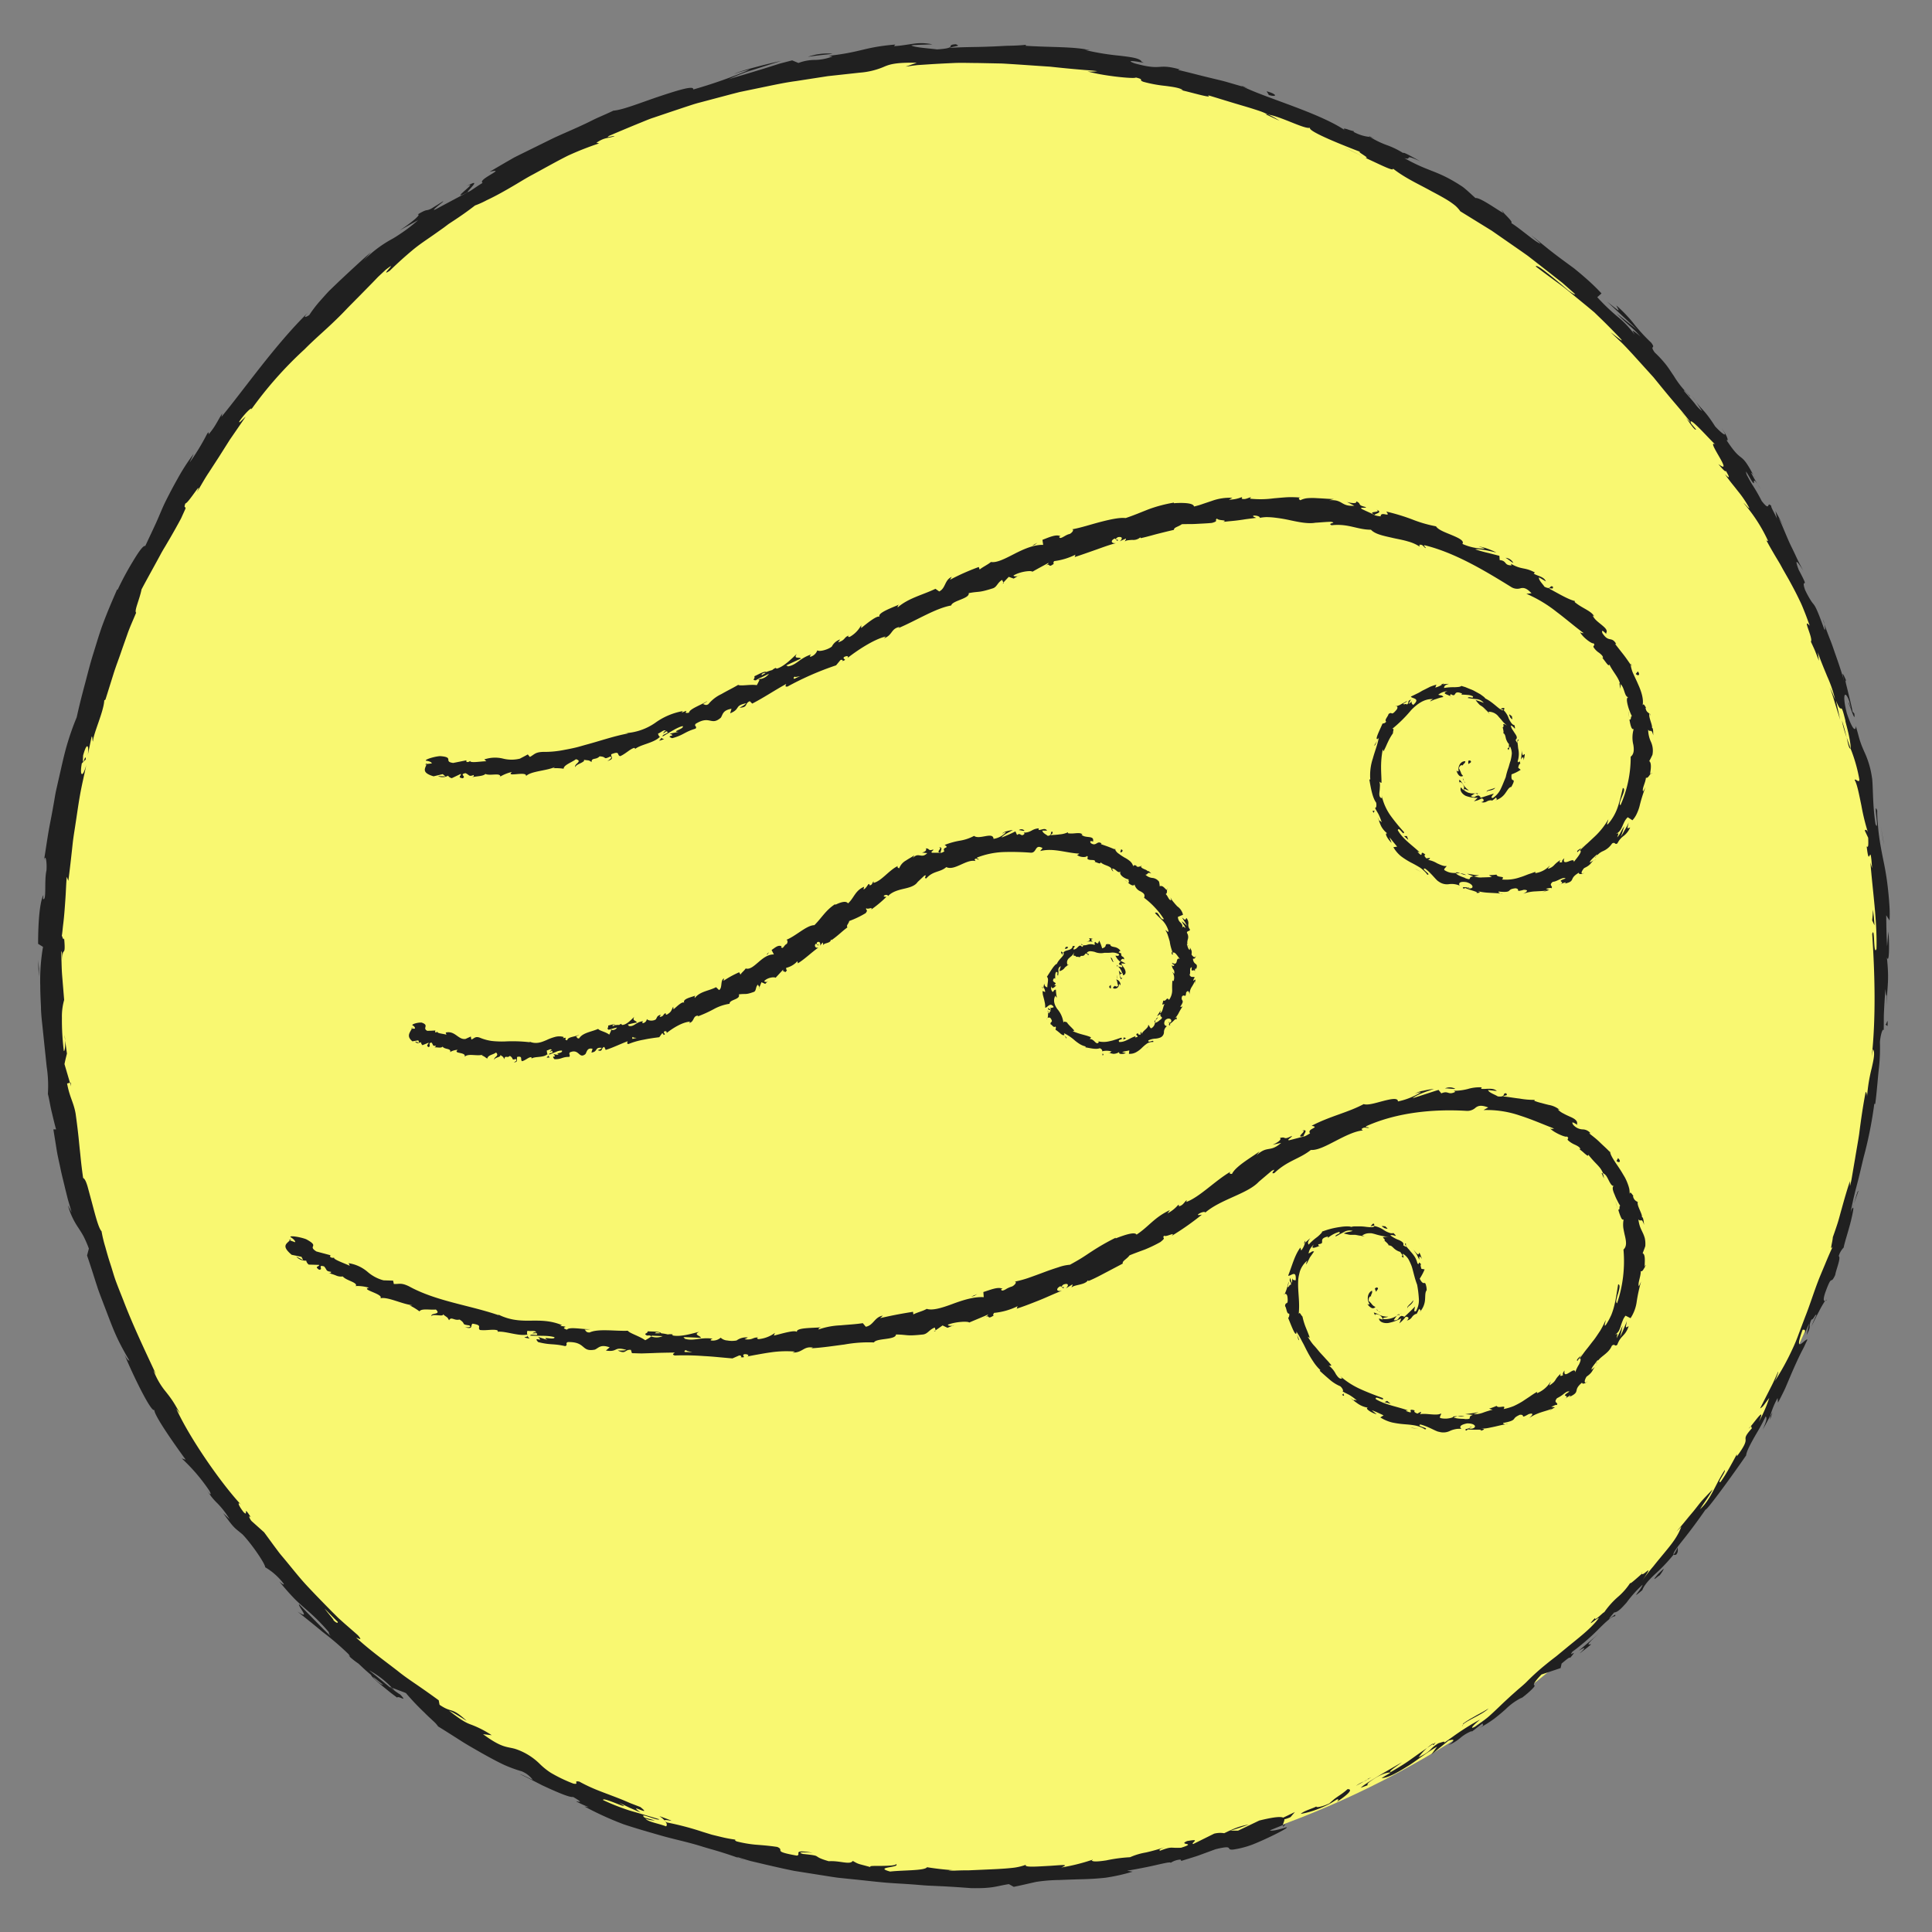 <svg id="Layer_1" data-name="Layer 1" xmlns="http://www.w3.org/2000/svg" viewBox="0 0 512 512"><rect x="0" y="0" width="512" height="512" fill="#808080" stroke="none"/><defs><style>.cls-1{fill:#f9f871;}.cls-2{fill:#202020;}</style></defs><circle class="cls-1" cx="256" cy="256" r="242.5"/><path class="cls-2" d="M340.07,481.69c-.68.48-.07.79,1.93-.13l1.15-1.35Z"/><path class="cls-2" d="M354.35,477.47c2.2-1.45,4.6-3.34,2.77-3.33-2,1.8-2.69,1.75-4.82,3.78-2,.94-3.67,1.2-3.44.78-.64.49-3.24,1.11-4.15,2a23.22,23.22,0,0,0,4.65-1.32c.82-.31,1.64-.67,2.47-1.07s1.63-.92,2.44-1.44C355.09,476.73,354.46,477.26,354.35,477.47Z"/><path class="cls-2" d="M491.3,319.06l-.45,1.33A12.74,12.74,0,0,0,491.3,319.06Z"/><path class="cls-2" d="M489.85,186.16c.3,1,.5,1.37.59,1.4C490.12,186.66,489.86,185.92,489.85,186.16Z"/><path class="cls-2" d="M483.07,164.13l.45,1.28A4.8,4.8,0,0,0,483.07,164.13Z"/><path class="cls-2" d="M491.3,319.06l1.19-3.41C492.29,315.35,491.82,317.38,491.3,319.06Z"/><path class="cls-2" d="M379.73,462.05a15,15,0,0,0-1.54,1.16l1.51-1A.55.55,0,0,1,379.73,462.05Z"/><path class="cls-2" d="M469.75,374.23l-.53,1a8.4,8.4,0,0,0-.14,1Z"/><path class="cls-2" d="M444.2,412c.68-.78.37-1.5.38-2a6.06,6.06,0,0,1-1.06,2C443.61,412.11,443.82,412.1,444.2,412Z"/><path class="cls-2" d="M389.81,459.08l-1,.78Z"/><path class="cls-2" d="M483.76,344.75a.87.87,0,0,0,.38-.3C484.06,344.42,483.92,344.54,483.76,344.75Z"/><path class="cls-2" d="M289.39,492.85s0,.08,0,.12C289.66,492.87,289.73,492.81,289.39,492.85Z"/><path class="cls-2" d="M340.71,483.42l-.67.27a.87.87,0,0,0,0,.42Z"/><path class="cls-2" d="M464.78,126l.09.17C465.5,127.07,465.17,126.53,464.78,126Z"/><path class="cls-2" d="M123.61,49.36c4-1.88-5.52,4.62.37,1.57C123.31,51,128.41,46.69,123.61,49.36Z"/><path class="cls-2" d="M380.78,461.54l1.58-1C381.63,461,381.14,461.29,380.78,461.54Z"/><path class="cls-2" d="M124,50.93h0l.6-.32Z"/><path class="cls-2" d="M397.92,55.67a3.53,3.53,0,0,0,.64.81C398.58,56.4,398.44,56.21,397.92,55.67Z"/><path class="cls-2" d="M449.45,106.37l-1.05-1.45C448.8,105.51,449.14,106,449.45,106.37Z"/><path class="cls-2" d="M365.1,37.24a14.86,14.86,0,0,0-2.35-1.2l.33.25A7.53,7.53,0,0,1,365.1,37.24Z"/><path class="cls-2" d="M328.84,22.65c.18.12.43.24.65.36l1.19.34Z"/><path class="cls-2" d="M174.73,481.28a7.49,7.49,0,0,1,1.45,1.21C175.79,481.81,181.12,483.62,174.73,481.28Z"/><path class="cls-2" d="M380,462.38a2,2,0,0,1,.83-.84l-1.08.68C379.66,462.37,379.69,462.46,380,462.38Z"/><path class="cls-2" d="M361.23,41.52l-5.43-2.75C357.3,39.58,359.27,40.57,361.23,41.52Z"/><path class="cls-2" d="M17.07,274.32l.2,1.38A6.14,6.14,0,0,0,17.07,274.32Z"/><path class="cls-2" d="M339.09,32a23.21,23.21,0,0,0-3-1.65,3.29,3.29,0,0,0-.72-.08Z"/><path class="cls-2" d="M176.19,482.5h0Z"/><path class="cls-2" d="M215.35,491c-5.7-1-2.85.45-4.16.76-6.84-1.2-3-1.34-5.2-2.3-2.14-.33-4.06-.47-5.85-.61a32.17,32.17,0,0,1-5-.88c-.19-.21-.78-.43,0-.42a34.12,34.12,0,0,1-4.08-.75l-2.39-.58-2.47-.76a76.7,76.7,0,0,0-9.46-2.49,2,2,0,0,1-.57-.46c.65.74.63,1.23.35,1.49-2.46-.9-4.77-1.16-5.48-2.07a5.76,5.76,0,0,0,2.48.48l-2.66-.71c-2-1.68,3.61,1,3.83.42-2.55-.8-5.34-1.57-8-2.36a59.2,59.2,0,0,1-6.85-2.72c-.44-1.12,8.91,3.5,4.18.66l2.85,1.38,2.9,1.26c-4-2.94,3.56,1.42-.07-1.46l-2.6-1-2.09-.89c-1.29-.52-2.37-.93-3.45-1.34s-2.17-.81-3.45-1.33a42.85,42.85,0,0,1-4.57-2.17c-1.88-.39.25.9-1.63.51a39.76,39.76,0,0,1-5.92-2.84,18.18,18.18,0,0,1-2.86-2.28,16.55,16.55,0,0,0-6.64-4.08c-2.21-.62-3.49-.19-8.48-3.89l2.3.28a26.65,26.65,0,0,0-5.69-2.89c-1.14-.44-2.29-1-5.6-3.6,1.45.53,5.41,3.28,4.47,2.51-4.09-3.69-3.5-1.72-7-4.08-.08-.39-.15-.79-.22-1.19-1.72-1.26-3.51-2.53-5.35-3.8s-3.75-2.53-5.55-4c-3.65-2.82-7.51-5.6-11-8.83.56.17,1.93,1.07.47-.62-1.13-1-2.28-2-3.43-3l-1.73-1.55-1.66-1.65c-2.2-2.23-4.42-4.5-6.58-6.81s-4.09-4.81-6.06-7.17c-.49-.59-1-1.17-1.46-1.77l-1.35-1.81L70,406.08l-3.35-3c-.64-.8-.88-1.72-.12-.91-2.43-3.78-.5.1-2-1.47-1.56-2-1.66-3-.53-1.8-5.44-5.8-13.84-17.95-17.3-25.61l1,1.3c-.37-.72-.75-1.34-1.08-1.91s-.64-1.07-.94-1.52c-.61-.91-1.18-1.63-1.74-2.34a19.7,19.7,0,0,1-3.27-5.66l.66,1c-3-6.42-6.2-13.14-8.7-19.71-.65-1.64-1.3-3.24-1.89-4.83s-1-3.18-1.51-4.71-.92-3-1.32-4.45a34.55,34.55,0,0,1-1-4.16c-.79-.82-1.65-4.22-2.51-7.46l-1.2-4.44c-.37-1.23-.76-2.08-1.17-2.21-.57-4-.65-5.48-.86-7.32s-.35-4.13-1.13-9.74c-.52-3-1.59-4.31-2.26-8l.76-.19L17.09,282c.17-.93.42-1.86.65-2.79l-.47-3.49c.06,1.4-.11,3-.35,2.81a64.77,64.77,0,0,1-.51-8.77A16,16,0,0,1,17,265l-.53-6.47c-.17-2.16-.16-4.33-.25-6.5.3.3.37,2.47.53,4.19-.65-6.93.84-1.24.24-7.6-.19.85-.45-.47-.61-.62.15-.79.21-1.83.36-3s.28-2.55.39-4,.22-2.92.3-4.39.13-2.92.27-4.25l.41,1.07c.31-2.38.6-4.83.87-7.33.15-1.25.26-2.52.43-3.79s.39-2.55.58-3.84c.4-2.57.75-5.19,1.22-7.82s1.1-5.24,1.65-7.88c-1.06,3.73-1.77,2.67-1.18-.46l1.06-1.06c-.06-2.12-1,3.18-.71-1.08,1.09-3.91,1.58-2.41,1.24-.11l1-4.81c.31-.22.14.92.36,1.29.06-2.07,2.88-8,3-10.94l.31-.19c.81-2.57,1.5-4.79,2.13-6.8s1.33-3.78,1.92-5.51,1.2-3.41,1.81-5.16,1.44-3.54,2.28-5.57c-.58-.43.92-3.53,1.43-6.18,1.52-2.87,3.2-5.86,4.9-9,.41-.79.87-1.58,1.35-2.36l1.41-2.4c.93-1.61,1.87-3.28,2.79-5,.57-1.25.91-2,1.08-2.38s.15-.54.09-.59-.45.12,0-1.05c.77,0,4.77-6.69,3.06-3,1.22-2,2.13-3.69,3.11-5.13l2.7-4.16,2.91-4.6,4.2-6.1c-1,.87-1.94,2-1.67,1.23,1.21-1.79,3.16-3.76,3.22-3.32l-.29.49A102.24,102.24,0,0,1,80.73,92.55c2.57-2.61,5.32-4.93,7.7-7.23,1.2-1.14,2.33-2.27,3.37-3.37s2.08-2.08,3-3.08l-.4.44,3.85-3.92c.64-.65,1.28-1.32,1.93-2l2-1.87c4-3.1-2,2.28,1.11.23,2.12-2.07,4.1-3.84,6-5.43s3.8-2.81,5.61-4.08l2.67-1.89,1.33-1,1.37-.9c1.84-1.21,3.69-2.5,5.62-4a22.92,22.92,0,0,0,3.07-1.38c1.16-.54,2.41-1.18,3.74-1.91s2.71-1.53,4.14-2.38,2.91-1.77,4.46-2.58c3.08-1.67,6.2-3.44,9.19-4.94A81.07,81.07,0,0,1,158.77,38l-.71-.17c2.21-1.49,3-1.12,4.81-1.73-.38-.21-2.8.7-1.38-.13q3.84-1.65,7.77-3.26c1.31-.51,2.61-1.11,4-1.55l4.05-1.37,4.07-1.36c1.37-.44,2.72-.92,4.12-1.27l8.37-2.22,2.1-.54,2.12-.44,4.25-.88c2.83-.58,5.65-1.2,8.52-1.58l8.53-1.32,8.51-.93a20.11,20.11,0,0,0,6.66-1.68c1.41-.57,3.12-1.05,8.41-.94L240,17.66c1.05-.14,2.09-.3,3.15-.41l3.17-.21c2.12-.14,4.25-.24,6.38-.34s4.28,0,6.43,0l6.42.13c4.28.24,8.54.57,12.76.84,2.1.23,4.2.44,6.28.63l3.12.27c1,.07,2.08.15,3.1.29a10.24,10.24,0,0,1-2.65.06c.84.23,2,.5,3.4.76s2.83.46,4.22.63c2.77.33,5.15.46,5.23.23,2.5.6.5.56,2,1.14a35.42,35.42,0,0,0,5.82,1.08c2,.26,3.76.51,4.58,1.07.28.18-1-.08-1.63-.18,2.28.29,10.22,2.81,8.3,1.57,3,.9,5.79,1.78,8.48,2.57,1.35.4,2.66.78,3.92,1.19.63.2,1.24.4,1.84.62s1.17.5,1.73.77c3.28.42,9.83,4,11.13,3.48-.84.91,9.66,5,13.35,6.42-1.33-.27,2.9,1.81,1.31,1.56,4.06,1.86,7.69,3.74,7.29,2.83,3.29,2.59,7.08,4.25,10.31,6.06,1.63.86,3.16,1.68,4.48,2.52a18.82,18.82,0,0,1,1.79,1.3A8.46,8.46,0,0,1,387,56l8.33,5.14,7.79,5.41c.63.45,1.28.89,1.9,1.35l1.83,1.42,3.62,2.83,3.58,2.81,3.4,3c-.27.13-1-.35-2-1.14-.48-.39-1-.85-1.6-1.36L412,73.92c-2.47-2-4.86-3.93-5-3.3,2.25,1.71,4.29,3.21,6.22,4.62s3.62,2.87,5.36,4.28c.86.71,1.73,1.41,2.6,2.14l1.32,1.1L423.78,84c1.71,1.64,3.49,3.43,5.43,5.48s-1.52-.84-2.35-1.4l3.06,2.9c1,1,1.91,2,2.84,3l5.43,6c1.68,2.06,3.33,4.1,5,6.07l2.5,2.94,2.41,3a8.6,8.6,0,0,1-1.51-1.54c1.2,1.58,2.6,3.82,2.88,3.34l-1.26-1.48c-1.3-3,6,5.45,6.47,5.55-3.08-2,5.21,8.57.7,5.11.8,1,1.91,2.27,2,1.83,1,1.68,1.16,2.3-.25.87,1,1.45,1.76,2.38,2.31,3.06s.88,1.12,1.22,1.54a28.6,28.6,0,0,1,2.94,4.39c-.23.11-1-1-1.56-1.39a42.25,42.25,0,0,1,6.53,10.11c-.28-.22-.16.43-.91-1,1.1,2.06,2.19,3.95,3.27,5.75l.81,1.35.74,1.36L474,153.5c1,1.82,2,3.67,2.94,5.67.51,1,.92,2.06,1.36,3.16s.86,2.27,1.29,3.49c-2.14-2.42,1,3.39.31,4.22.38.85.79,1.67,1.14,2.53l1,2.56-.3-2.25c.78,2.29,1.68,4.4,2.52,6.44a33.23,33.23,0,0,1,2.07,6.07l-.69-1.68-.77-1.65c.56,1.42,1,2.87,1.43,4.32l1.35,4.35-1.09-5.06c1.83,4.6,1-.85,2.53,5.47-.47-1.24,1.42,4.68,1.36,7.31v0a41.4,41.4,0,0,1,2.31,8.19c-.08,1-1.18-.52-1.24.11.66,1.08,1.17,3.88,1.77,6.74a56.71,56.71,0,0,0,1.78,7.25c-.32-1-.81-.95-.87-.6l.89,1.88c.09,2.27,0,2.6-.4,2.29.76,6.73.89-2.28,1.43,5.76a14.84,14.84,0,0,1-.45-1.6c.63,8,1.81,15.52,1.62,23-.87,2.2-.42-6.47-1.14-3.94.71,10.63,1,22.14-.11,32.44l.32-1.9c.59.77.19,2.68-.34,5a43.78,43.78,0,0,0-1.25,7.81c.12-1.27-.48-1.76-.37-1.4-.67,3.48-1.2,7.06-1.71,11.11-.3,2-.7,4.13-1.07,6.42-.2,1.15-.4,2.33-.61,3.56-.1.61-.21,1.24-.32,1.88s-.28,1.27-.43,1.93l0-1.37c-.69,2-1.45,4.63-2.19,7.32-.39,1.34-.72,2.71-1.14,4s-.83,2.47-1.21,3.54c-.08,1.37-.92,3.82,0,2.47-.77,1.59-1.43,3.18-2.08,4.75s-1.33,3.12-1.92,4.68c-1.18,3.11-2.15,6.24-3.34,9.23l-1.7,4.5a46.78,46.78,0,0,1-1.83,4.37,66.92,66.92,0,0,1-4.53,8.18c.65-1.33,1.27-3.29.76-2.24l-1.08,2.4c-.37.79-.78,1.56-1.17,2.34l-2.39,4.69c.91-.45,1-1,2.43-2.77a35.18,35.18,0,0,1-2.8,6.38c1-2.18.77-2.28.16-1.64s-1.6,2-2.3,2.82c.33-.21.14.49.38.43-3.75,4.17.52,1.39-4,7.46l-.05-.5-1,1.86-1,1.8A42.14,42.14,0,0,1,456,392.7c-1.26.66,1.43-2.66,1.08-3.12-2.37,3.52-3.62,7.74-6.55,10.39.94-1.56,2.52-3.63,3.34-5.27-.75.76-1.31,1.36-1.78,1.86s-.86.91-1.2,1.3c-.67.79-1.2,1.52-2.18,2.73l.2-.24c-1.55,1.84-3.05,3.72-4.63,5.52.45-.42.87-.87,1.29-1.31-.93,2.65-2.67,4.75-4.53,7-.94,1.14-1.92,2.31-2.92,3.58a40.66,40.66,0,0,0-3.1,4.08c3.91-5.88.31-1.27.11-2.17-1.39,1.21-3.44,3.09-3.06,2.37A17.55,17.55,0,0,1,429,423a21.89,21.89,0,0,0-3.85,4.25c-.32,0-2.58,2.53-2.47,1.55-3,3.23,1-.42,1,.05-2.06,2.76-5.29,5.16-8.65,7.93l-2.57,2.12c-.9.69-1.81,1.39-2.71,2.13a61,61,0,0,0-5.33,4.83c-.76.72-1.49,1.33-2.15,1.89l-1.78,1.58c-1.09,1-2,1.84-2.87,2.68s-1.76,1.68-2.79,2.62-2.31,1.85-3.89,3c-2.43,1.13,1.31-1.94,1.31-1.94-1.88,1-3.48,2-5,3s-3,2.12-4.64,3.23c.59-.59-.23-.32-1.43.07-2.73,1.69-1.4,1.85-5.24,3.71a15.39,15.39,0,0,1,2.28-2.49c-1.58,1.06-3.11,2.17-4.67,3.28s-3.22,2.07-4.91,3.08c-1.12.11,1.8-1.67,2.89-2.55-3.81,2.2-9.91,5.68-10.91,6.76l2.67-1c-1.45.7-1-.15,0-.8,3.11-2.22,4.94-2.32,5.25-2.21l-2.41,1.44c1.6,0,4.08-1.39,6.77-3.06,1.37-.8,2.7-1.84,4.05-2.76s2.65-1.81,3.88-2.51l-1.5,2.09,4.55-3.69c.61-.18,1.15-.3,1.27-.14s-.18.6-1.36,1.36a10.87,10.87,0,0,0,2.07-1.08,12.69,12.69,0,0,0,1.15-.86,10.51,10.51,0,0,1,2.85-1.74c.37-.13.25,0,0,.24l3.15-2.45c-.53.61,1,.24-1.16,1.46a34.79,34.79,0,0,0,4.12-2.58c1.16-.89,2.15-1.74,3-2.49a16.52,16.52,0,0,1,4.43-3.16l-.45.4c1-.77,1.72-1.35,2.25-1.83s.88-.84,1.11-1.09c.46-.51.42-.62.32-.7s-.71-.18,1.87-2.86l5.08-1.7.26-1.2c.79-.64,2.32-2,2.25-1.48,2.48-2.93-.7.18.61-1.66a58.2,58.2,0,0,0,6.65-5.7c2.05-2.06,3.81-3.73,4.64-3.7.84-1.65-3.66,3-.22-1,1-.07,2-1.18,3.28-2.61a31.77,31.77,0,0,1,4.27-4.76c-.43,1.47-3.58,4.38-.09,1.46.49-1.39,2-3,3.72-4.56a44.9,44.9,0,0,0,4.58-4.88c-.29-.36,1-2,2.75-4.2s3.92-5.12,5.72-7.74c.1.58,7.4-9.44,10.75-14.35l0,.23c-.09-.74.69-2.38,1.77-4.33.54-1,1.16-2,1.77-3.08s1.14-2.15,1.64-3.14c.39.42.22,1.24-.77,3.46.71-1.2,1.35-2.45,2-3.67a21.26,21.26,0,0,1,1.92-4.66l.1,1.24c.66-1.23,1.29-2.48,1.9-3.77l1.72-4.05c.6-1.38,1.23-2.8,1.93-4.27.35-.73.72-1.48,1.12-2.23s.73-1.57,1.14-2.37c-.43-.62-3.86,4.49-1.29-2.61.43-.12,1.08-.14.43,1.74a20,20,0,0,1,1.3-3.38l-.66,3c1.52-2.9.23-1.76,1.3-4.13.44.23,1.09-1.64,1.3-1.15a25.92,25.92,0,0,0-1.3,3c.62-1.34,1.35-2.79,2-4a25.92,25.92,0,0,1,1.6-2.78c-.35.14-.62-.25.08-2.29,1.91-5.23,1.22-1.58,2.6-4.55.2-1.36,1.61-4.64.93-5a5.28,5.28,0,0,1,1.31-2.27c.26-1.44,1.34-4.63,1.95-7.17s.94-4.35.14-2.88l-.24.7.09-.46v0c.43-2.33,1-4.67,1.62-7s1.15-4.74,1.73-7.11a109.1,109.1,0,0,0,2.83-14.18l.24.05c.39-2.78.61-5.89.9-8.79a49.45,49.45,0,0,0,.35-7.61c.11-1.65.71-3.86,1-3.14.05-2.14,0-3.33.07-4.76s.14-3.08.4-6.17c.35,4.32.41-1.47.23,4.43.3-5.56.78-6.83.14-12.81.69,2,.67-4.21.4-6.86l-.34,3.92c-.18-3-.2-5.58-.23-8.23l.88,1.39a32.4,32.4,0,0,0-.05-4.19c-.08-1.36-.21-2.69-.35-4a74.32,74.32,0,0,0-1.17-7.42c-.48-2.37-.93-4.65-1.22-6.89-.16-1.12-.24-2.23-.33-3.34a28,28,0,0,1-.15-3.3c-1.12-2.88.7,6.17-.45,3.61-.83-5.15-.62-10.77-.95-12.4a23.82,23.82,0,0,0-2-6.74c-.35-.8-.71-1.61-1.07-2.67-.18-.54-.36-1.14-.54-1.84s-.43-1.47-.64-2.39c0,1-.54,2.07-2.36-3.22-1.33-5-.59-6.55.56-3.43.37,1.2.45,1.81.34,1.79.57,1.6,1.31,3.71,1.05,1.62l-.48-.58c-.21-1.29-.83-3.68-1.28-5.55s-.86-3.2-.34-2.47c-1.56-3.68-1-1.46-.21,1.37-.89-3.25-1.74-5.75-2.62-8.26-.46-1.25-.85-2.53-1.38-3.86s-1.08-2.78-1.66-4.42c.26,1.09.32,2.16-.09,1.14-1.73-4.79-2.27-5.78-2.73-6.36a9.67,9.67,0,0,1-.74-1,25.14,25.14,0,0,1-1.55-2.86c-1.23-3.73,1.57.83-1.68-5.31-1.5-4,.33-1.16,1.26.28-.8-1.38-1.48-2.76-2.09-4.09s-1.26-2.57-1.79-3.77c-1.06-2.41-1.89-4.56-2.69-6.19l1.77,2.85c-1.07-1.7-1.79-3.17-2.62-4.63.17.64.27,1.31.4,2-.4-.9-.83-1.7-1.13-2.29s-.45-1-.33-1c-1.37-1.55-.08,1.82-2.57-1.36a46.51,46.51,0,0,0-2.53-4.38c-.46-.76-.87-1.48-1.17-2.08a2.69,2.69,0,0,1-.45-1.36c.55.87.93,1.52,1.2,2a7.41,7.41,0,0,0,.61.92c.26.32.28.13.28-.1,0-.46,0-1.09,1.82,1.88a44.15,44.15,0,0,1-2.52-4.27c-.08-.29.3.15.6.59-3.7-7-2.73-2.56-7.19-9.37.47.3.38-.21.07-.93a9.9,9.9,0,0,0-1.33-2.13c1.95,2.66.33,1.69-1.73-.54-2.81-4.41-3.56-4.41-5.15-6.64l1.72,2.61a8.8,8.8,0,0,1-1.88-1.93c-.79-1-1.82-2.12-3-3.49.07-.46,2.27,2.41,1.57,1.31a25,25,0,0,1-4.24-5.28c-.7-1-1.38-2.14-2.23-3.17a29.05,29.05,0,0,0-2.8-3c-1.52-2.14.45-.74-.93-2.59a46.69,46.69,0,0,1-4.49-4.88,36,36,0,0,0-4.77-5c.93,1.79,1.26,1.91-2.43-1l8,7.46-5.55-4.37c1.15,1.17,2.44,2.34,3.6,3.39a26.62,26.62,0,0,1,2.82,2.79,12.91,12.91,0,0,0-2.05-1.57c-.15,0,.12.37.49,1.09a24.87,24.87,0,0,0-4.66-4.91,54.91,54.91,0,0,1-5.26-5.06l1.13-1a55.14,55.14,0,0,0-4.06-3.93c-.69-.61-1.38-1.2-2.09-1.79l-1.07-.88-1.13-.83c-1.53-1.12-3.12-2.28-4.79-3.58s-3.42-2.78-5.42-4.34c.8.73,1.65,1.41,2.42,2.19-1.4-.42-5-3.72-7.8-5.51.53-.22-1-1.6-2-2.69-.07.4-6.15-4.21-7.46-3.91-1.14-1-2.24-2.1-3.43-3C380.78,45,379,45.75,372.18,41.9c2.34.67-.64-1.36,4.19.84-2.31-1.27-4.35-2.48-4.55-2.2a22,22,0,0,0-4.06-2,23.64,23.64,0,0,1-4.68-2.24A11.24,11.24,0,0,1,358.81,35c-.25-.23.11-.21.11-.21a11.35,11.35,0,0,1-1.93-.56c-.82-.22-1.35-.27-.28.48C349.94,30,335.86,26.11,329.49,23l-4.31-1.25c-1.47-.42-3-.75-4.51-1.13-3-.71-5.93-1.52-8.47-2.08.36-.07.07-.23,1,0-6.92-2-4.61.4-12.48-1.74-2-.74-.89-.67.38-.5s2.7.54,1.47.1c-.39-1-2.85-1.27-5.85-1.64a66.68,66.68,0,0,1-9.22-1.52l1.34.07c-4.13-1-10.27-.73-17.12-1.18,0,0,.34-.12.06-.25-1.19.13-2.64.21-4.24.24s-3.36.18-5.17.22c-3.64.17-7.5.08-10.79.38,2-.69,3-.42,1.73-1-3,.18.87,1-5,1.37-1.92-.27-6.19-.51-6.79-1.08,1.85-.18,3.71-.17,5.57-.26A14.11,14.11,0,0,0,242,11.6c-1.8.25-3.61.58-5.08.62l.34-.42c-8.55.75-8.53,1.94-17.64,3l1,.17a13.78,13.78,0,0,1-4.52.91,12.55,12.55,0,0,0-4.51.81L209.93,16l-3.2.83-4.29,1.35-4.76,1.45c-1.59.47-3.16.9-4.56,1.39a42.11,42.11,0,0,1,6.52-2.53L207,16.14c-3.22.69-10.88,2.6-12.42,3.46a24.29,24.29,0,0,1,4.14-1.16,130,130,0,0,1-15,5.28c.25-1.14-3.82.12-8.58,1.69s-10.07,3.75-12.58,3.91c-1.31.63-2.64,1.21-4,1.81S156,32.4,154.66,33c-2.64,1.25-5.36,2.37-8.08,3.64l-8.28,4.08c-.7.35-1.42.7-2.13,1.07L134.06,43q-2.12,1.23-4.3,2.53c4.9-1.16-3.38,2.05-1.86,2.93-1.34.82-2.22,1.45-2.83,1.85a5.16,5.16,0,0,1-1.08.6c-2.8,1.5-5.64,3-8.45,4.51-1,.49-.48,0,.29-.67s1.79-1.34,1.58-1.4l-2.93,1.82a3.84,3.84,0,0,1-1.1.48c-.47.09-.71,0-2.69,1.18,1.08-.11-1.48,2.06-4.78,4.23l4.9-2.73a41.16,41.16,0,0,1-4.37,3.4c-1.15.77-2,1.34-3,1.86a32.59,32.59,0,0,0-7.2,5.55l2.08-2.32c-1.91,1.63-5.3,4.76-8.66,7.92l-2.46,2.37c-.76.82-1.49,1.63-2.16,2.39a32.51,32.51,0,0,0-3.09,4c-.75.5-1.88,1-.39-.6-8.58,8.39-17,20.47-22.88,27.58l.24-.95c-1.22,1.87-1.81,3.47-3.65,5.59,0-.21.2-1-.4-.12a59.73,59.73,0,0,1-4.61,7.58l1.06-2.31a54.49,54.49,0,0,0-4.26,6.6c-1.17,2.07-2.18,4-3.13,5.9s-1.68,3.84-2.57,5.79-1.84,3.94-2.87,6.14c-.49-.26-1.81,1.62-3.28,4.09a78.37,78.37,0,0,0-4.07,7.58l-.08-.21c-1.36,3.11-2.59,6-3.65,8.81s-1.84,5.56-2.69,8.26-1.51,5.4-2.25,8.17S21,187,20.33,190.08a70.49,70.49,0,0,0-2.54,7.19c-.87,2.91-1.56,6.3-2.38,9.8l-.6,2.66c-.18.89-.32,1.8-.48,2.71-.32,1.81-.64,3.63-1,5.42-.71,3.56-1.14,7-1.68,10.15.43-1.88.82.41.67,2.63-.66,2.89.1,8.14-.91,7.6l.09-1.05c-1.1,2.14-1.4,8.2-1.4,12.93l1.3.81a51.63,51.63,0,0,0-.73,10.34c0,1.86.1,3.75.19,5.64,0,.95.08,1.89.16,2.83s.2,1.86.29,2.78c.38,3.67.75,7.16,1.06,10.16a33.37,33.37,0,0,1,.32,7.22c.38,1.45.6,3.1,1,4.72s.75,3.24,1.18,4.67l-.73,0c.33,2,.62,3.83.89,5.52s.67,3.25,1,4.88.78,3.31,1.22,5.21l.75,3,1,3.41L18,319.43a19.91,19.91,0,0,0,2.76,5.94c.49.77,1,1.52,1.45,2.4a28.79,28.79,0,0,1,1.34,3.12l-.48,1.83c.82,2.37,1.58,4.77,2.34,7.17L26,341.7l.65,1.77L28,347c.9,2.35,1.77,4.72,2.8,7s2.26,4.47,3.51,6.62c-.21-.08-.61-.22-1.33-1.68,1.75,4.4,7.61,16.68,8,14.48-.89.62,5.05,9.05,8.23,13.41l-1.05-.33A47.79,47.79,0,0,1,55.44,395c.77,1.3.27,1.41-.69-.36A13.22,13.22,0,0,0,56.32,397a16.37,16.37,0,0,0,1.22,1.32,22.84,22.84,0,0,1,3.31,4.27L59.15,401c3,4.19,2.91,3.77,5.13,5.64,2.27,2.34,6,7.72,6,8.7a16.82,16.82,0,0,1,4.93,4.41c.1.46-.75-.26-1.18-.63,1.36,1.69,2.62,3.1,3.79,4.33s2.36,2.21,3.43,3.17a51,51,0,0,1,5.91,5.94c-.07.25.14.6.45,1-1.28-1.14-2.4-2.33-3.44-3.38l-2.72-2.78c-1.52-1.56-2.39-2.46-2.19-2.3-.47.44,3.38,4.48-.38,2,1.75,1.43,4.16,3.31,6.57,5.34a73.75,73.75,0,0,1,6.93,5.94,3,3,0,0,1,.38.65l-.46-.33A19.65,19.65,0,0,0,95,440.87c1.26,1.19,2.06,1.95,3.33,3,.08.41,1.26,1.48,2.69,2.68l2.23,1.82c.72.59,1.46,1.09,2,1.52.25-.69,3.08,1.57.72-.93.32.3-.48-.23-2-1.34-.33-.25-.72-.55-1-.7l.18.08-5.33-4.36a24,24,0,0,1,6,4.6c1.37.55,2.93,1.08,3.76,1.45a67.16,67.16,0,0,0,4.93,5.2c.86.88,1.71,1.64,2.36,2.25a7.22,7.22,0,0,1,1.23,1.38c1.81,1.11,3.75,2.35,5.73,3.61,1,.65,2,1.25,3,1.83l3,1.72c2,1.12,3.94,2.17,5.7,3a35.43,35.43,0,0,0,4.74,1.74,6.93,6.93,0,0,1,2.93,2.27c-1.28-.55-2.72-1.36-3.47-1.55,1.1.5,2.43,1.17,3.83,1.89l2.14,1.1,2.18,1c2.83,1.26,5.28,2.25,6,2.08,2.63,1.51,1.78,1.34,1.21,1.22-.29-.06-.5-.11-.17.08a26.71,26.71,0,0,0,3.12,1.4l-1.15-.18a85.33,85.33,0,0,0,10.33,4.71c3.38,1.13,6.65,2.05,9.95,3s6.74,1.64,10.33,2.73c1.79.58,3.67,1.06,5.62,1.67s4,1.29,6.11,2.11a7.5,7.5,0,0,1-2-.87c1.24.38,2.47.78,3.73,1.12l3.8.9c2.55.59,5.11,1.18,7.69,1.7l7.84,1.24c1.31.2,2.61.43,3.93.59l3.95.41c2.64.26,5.27.58,7.89.82s5.26.34,7.87.54c1.31.09,2.61.23,3.91.3l3.89.18c2.59.13,5.15.31,7.7.5,5.81.09,6.42-.51,9.93-1.07l1.29.72c2-.39,4-.89,6-1.32a43.23,43.23,0,0,1,6.07-.49c2-.08,3.89-.15,5.9-.2s4.08-.16,6.32-.4a49.76,49.76,0,0,0,7.22-1.61l-1.46-.25c1.91-.32,4.94-.88,7.39-1.44s4.35-1,4.1-.62a5.34,5.34,0,0,1,2.66-.9l.21.36c1.52-.48,3.06-.92,4.57-1.44l4.49-1.65c3.6-.89,3.43-.43,3.67-.12.12.16.34.28,1.18.18a24.9,24.9,0,0,0,4.89-1.28c3.78-1.47,10.47-4.82,8.95-4.58-1.54.51-4,1.12-4.25.78l3.4-1.38c.23-1.32,2.42-3.33-6.24-1.21l-5.63,2.69-2.09,0c1.68-.46,3.31-1.06,4.94-1.63a16.12,16.12,0,0,0-3.64,1c-1,.39-1.92.85-2.88,1.3a6.58,6.58,0,0,0-2.66.12l-5.55,2.75c-.42-.14.19-.51.39-.79s0-.35-2,0c-2.64,1.15,2.92.36-1.6,1.77-3,.16-2.26-.46-5.55.78-.54-.18.14-.54,1.45-1a52.56,52.56,0,0,1-5.25,1.48,17.48,17.48,0,0,0-4.17,1.25,40.67,40.67,0,0,0-6.3.84c-2.16.33-3.93.45-3.85-.11a52.28,52.28,0,0,1-8.1,2c2.5-1-.13-.6-3.26-.43s-6.72.46-6.09-.3a14.81,14.81,0,0,1-3.83.85c-1.58.17-3.4.27-5.32.36l-5.87.26c-2,0-3.86.06-5.56.19a5.23,5.23,0,0,1,1.73-.19,74,74,0,0,1-7.37-.82c-.53.95-6.49.76-9.77,1.15-4.6-1.26,2.95-1,1.54-2,.09.39-1.95.48-3.83.5s-3.58-.07-2.82.35c-3.5-1-3-.65-4.78-1.67-.78,1.13-3.34-.11-6.38.08-5-1.45-1.13-1.35-6.82-1.92C210.29,490.59,215.35,491,215.35,491ZM94.26,434.14h0l2.1,1.86ZM86,426.26c1,1,2.17,2.26,3.49,3.53.14.44-.39.36-1.18-.48C88.82,429.64,87,427.62,86,426.26Zm14.89,20c-1.49-1.1-1.87-1.6-2-1.87.68.54,1.48,1.18,2.54,2l.22.07A1.79,1.79,0,0,1,100.85,446.24Z"/><path class="cls-2" d="M104,447.64l.63.43-.76-.81-.64-.24Z"/><path class="cls-2" d="M490.77,320.62l.08-.23a3.45,3.45,0,0,1-.23.47A1.75,1.75,0,0,1,490.77,320.62Z"/><polygon class="cls-2" points="18.73 286.89 18.56 286.93 18.84 287.9 18.73 286.89"/><path class="cls-2" d="M464,378a2.77,2.77,0,0,0-.59.61A3.72,3.72,0,0,0,464,378Z"/><path class="cls-2" d="M448.73,400.59l-2.52,2.93C447.33,402.27,448.11,401.34,448.73,400.59Z"/><path class="cls-2" d="M435.2,416.57a1,1,0,0,0-.05.51l0,0Z"/><path class="cls-2" d="M446.59,110.41c-.17-.23-.35-.44-.51-.63C444.84,108.36,445.67,109.33,446.59,110.41Z"/><path class="cls-2" d="M490.44,198.43c-.36-1-.72-2-1.05-3C489.74,197.14,490,198.48,490.44,198.43Z"/><path class="cls-2" d="M361.82,41.82h0l-.6-.3Z"/><path class="cls-2" d="M488.13,191a30.07,30.07,0,0,0,1.26,4.44C489,194,488.63,192.35,488.13,191Z"/><path class="cls-2" d="M363.38,471l-.91.44s0,.1-.05.15Z"/><path class="cls-2" d="M362.42,471.57l-1,.55A4,4,0,0,0,362.42,471.57Z"/><path class="cls-2" d="M359.37,473.26l2.07-1.14A8.38,8.38,0,0,0,359.37,473.26Z"/><path class="cls-2" d="M387.54,457.48l.12-.39A.42.42,0,0,0,387.54,457.48Z"/><path class="cls-2" d="M394.49,452.74c-1.65,1.14-4.49,2.35-6.72,4l-.11.31C388.53,456,393.2,454.23,394.49,452.74Z"/><path class="cls-2" d="M423.82,432.79c-1.77,1.59-3.62,3.1-5.43,4.65,1.11-.63,2.58-1.47.21.76C425.84,432.75,416.83,439,423.82,432.79Z"/><path class="cls-2" d="M439.46,417.07c-2.5,2.92.33.23.31.48a8.61,8.61,0,0,0,1.14-1.75C440.9,415.67,440.52,416.09,439.46,417.07Z"/><path class="cls-2" d="M499.6,271.48l.62.43C500.33,268.94,500,271.87,499.6,271.48Z"/><path class="cls-2" d="M496.36,241.05c-.05,1-.1,1.91-.22,2.86l.63,1.33C496.67,243.84,496.56,242.44,496.36,241.05Z"/><polygon class="cls-2" points="499.06 222.66 499.32 223.94 498.45 219.04 499.06 222.66"/><path class="cls-2" d="M335.67,24.18c.2.34.4.69.59,1C338.19,25.8,338.89,25.09,335.67,24.18Z"/><path class="cls-2" d="M220.62,14.24a15.23,15.23,0,0,0-6.51.82c1.29-.21,2.59-.36,3.73-.49S220,14.39,220.62,14.24Z"/><path class="cls-2" d="M10.34,256.77l-.22-2.35c.05,1.48.06,3,.21,4.44C10.33,258.16,10.3,257.47,10.34,256.77Z"/><path class="cls-2" d="M365.15,341.61c.15-.37-.35-.63-.79-.13a4.53,4.53,0,0,0,.34.86l.19-.38C365,341.85,365.06,341.73,365.15,341.61Z"/><path class="cls-2" d="M362.39,345.56a2.57,2.57,0,0,0,1.11,1.07.8.8,0,0,0,1-.29,2,2,0,0,1-.89-.65,7.73,7.73,0,0,0-.89-.95c-.12-.84.39-1.36.65-1.16-.1-.16,0-.41.12-.69a1.07,1.07,0,0,0,.1-.84c-1.11.47-1.48,2.22-.68,3.48C362.82,345.86,362.56,345.62,362.39,345.56Z"/><path class="cls-2" d="M343.72,353.7c-.05-.19-.11-.38-.15-.57A1.73,1.73,0,0,0,343.72,353.7Z"/><path class="cls-2" d="M390,378.13c-.42.05-.59.15-.6.23C389.77,378.27,390.08,378.19,390,378.13Z"/><path class="cls-2" d="M399.59,377.22l-.57.1A.88.88,0,0,0,399.59,377.22Z"/><path class="cls-2" d="M343.72,353.7l.4,1.46C344.41,355.14,344,354.38,343.72,353.7Z"/><path class="cls-2" d="M370.64,348.25a2.88,2.88,0,0,0-.49.41c.17-.09.34-.17.51-.28A.51.51,0,0,1,370.64,348.25Z"/><path class="cls-2" d="M345.52,329.63a3.81,3.81,0,0,1,.33-.36,2.83,2.83,0,0,0,.08-.52A4.7,4.7,0,0,0,345.52,329.63Z"/><path class="cls-2" d="M364.11,324.3c-.44-.13-.72.57-.94.84a1.25,1.25,0,0,1,1-.3A.77.77,0,0,0,364.11,324.3Z"/><path class="cls-2" d="M375.3,348.33l-.31.48C375.07,348.68,375.22,348.48,375.3,348.33Z"/><path class="cls-2" d="M340.44,342.85a.48.48,0,0,0-.25.19A.39.39,0,0,0,340.44,342.85Z"/><path class="cls-2" d="M94.29,340.92a.54.54,0,0,0,0-.11C94.21,340.83,94.16,340.86,94.29,340.92Z"/><path class="cls-2" d="M76.58,328.58l.28.1a1.72,1.72,0,0,0,.24-.31Z"/><path class="cls-2" d="M415.91,370.06l-.07,0C415.51,370.44,415.71,370.27,415.91,370.06Z"/><path class="cls-2" d="M345,299.66c1.86-.27-2.18,2.06.51,1.43C345.13,301,347.13,299,345,299.66Z"/><path class="cls-2" d="M371,348.19l.51-.28A2.45,2.45,0,0,0,371,348.19Z"/><path class="cls-2" d="M345.48,301.09h0l.28-.07Z"/><path class="cls-2" d="M436.24,335.22a1.2,1.2,0,0,0-.36.38C436,335.59,436.05,335.51,436.24,335.22Z"/><path class="cls-2" d="M422.73,362.05c.2-.16.38-.33.57-.5A6.49,6.49,0,0,0,422.73,362.05Z"/><path class="cls-2" d="M434.18,319.44a2.32,2.32,0,0,0-.26-1.09.63.63,0,0,0,0,.19A1.23,1.23,0,0,1,434.18,319.44Z"/><path class="cls-2" d="M426.49,305c0,.1.06.22.09.33l.36.38Z"/><path class="cls-2" d="M140.36,354.74a2.25,2.25,0,0,1-.59-.75C139.91,354.52,137.6,354.23,140.36,354.74Z"/><path class="cls-2" d="M370.8,348.61a.46.46,0,0,1,.21-.42l-.35.19C370.66,348.49,370.69,348.59,370.8,348.61Z"/><path class="cls-2" d="M428.67,320.33c-.2-.71-.35-1.45-.6-2.15C428.25,318.78,428.42,319.58,428.67,320.33Z"/><path class="cls-2" d="M252.89,351.14l-.53.22A1.08,1.08,0,0,0,252.89,351.14Z"/><path class="cls-2" d="M425.05,312.28a3.65,3.65,0,0,0-.32-1.31.94.94,0,0,0-.3-.12C424.64,311.33,424.85,311.8,425.05,312.28Z"/><path class="cls-2" d="M139.77,354h0Z"/><path class="cls-2" d="M123.25,351.73c2.31.68,1.33-.57,2-.94,2.84.44,1.11,1,1.94,1.67,1.8.21,3.33-.28,4.61.08.06.17.3.29,0,.4,2-.28,5.49,1.18,7.82.76a.7.7,0,0,1,.24.28,1.53,1.53,0,0,1-.08-1.31c1.05.2,2.06-.21,2.33.47-.63-.14-.73.09-1.07.22l1.15-.06c.82,1-1.56,0-1.69.65,2.21.12,4.84-.11,6.44.43.2.9-3.9-.44-1.84.72l-2.49-.8c1.7,1.68-1.54-.38,0,1.36,3.34.86,3.84.33,7.18,1.08.84-.35-.14-.73.7-1.08,4.9-.1,3.46,2.73,7.17,2,1-.45,1.47-1.47,3.91-.6l-1,.85c3.28.51,2-1.17,5.4-.18-.64.32-2.62.07-2.13.23,2.17,1,1.64-.39,3.35-.23l.28.88c.89,0,1.79.07,2.72.06l2.82-.09c1.91-.09,3.86-.11,5.81-.14-.23.25-.91.49,0,.78a68.88,68.88,0,0,1,7.7.15c2.61.13,5.2.44,7.59.62l1.8-.79c.42,0,.79.31.34.47,1.86.22.08-.47,1-.79,1-.08,1.41.38.75.62.81-.18,1.79-.36,2.86-.55s2.23-.4,3.4-.56a28.73,28.73,0,0,1,6.44-.21l-.65.27c2.7.06,2.87-1.77,5.4-1.32l-.46.18c2.91-.16,5.93-.63,8.79-1a36.11,36.11,0,0,1,7.83-.55c.65-1.19,5.76-.59,5.84-2.11,3.4.07,2.52.49,7.21,0,1.24-.2,1.61-1.3,3.07-1.84l.22.74,1.84-1.29,1.31.62,1.36-.55c-.58.1-1.28,0-1.25-.27,2.11-.85,5.45-.95,5.63-.57,1.65-.72,3.33-1.37,5-2.13,0,.32-.84.72-1.47,1.09,2.51-1.59.73.63,3-.85-.39-.06,0-.5.05-.67a17.92,17.92,0,0,0,6.25-1.77l-.23.65c1.9-.61,3.86-1.38,5.87-2.18s4-1.76,6.11-2.58c-1.59.36-1.59-.63-.41-1.19l.8.56c.59-.77-1.39.22,0-1,1.57-.55,1.39.42.6,1.05l1.76-1.07c.2.18-.18.49-.18.82.57-.79,3.55-.64,4.31-1.92l.2.17c2.06-.87,3.48-1.69,4.84-2.39l4.21-2.22c-.25-.66,1.09-1.18,1.79-2.18,1.24-.51,2.59-1,4-1.52a37.16,37.16,0,0,0,4.17-2c1.8-1.41.28-.84,1-1.7.47.5,3.22-1.18,2,.06a71.89,71.89,0,0,0,8-5.62c-.58.05-1.15.27-1-.08.69-.55,1.84-.83,1.9-.5l-.17.18c4.11-3.7,11.58-5.12,14.51-8.49l-.17.18,3.43-2.91c1.81-.95-.8,1,.7.6,3.56-3.37,6.57-3.67,9.68-6.13,1.78.13,4.11-1.13,6.59-2.41s5.1-2.6,7.19-2.76l-.38-.34c.82-.77,1.27-.2,2-.37-.22-.29-1.2,0-.68-.44,8.12-3.63,17.71-4.55,26.36-4.05a3.28,3.28,0,0,0,2.64-.89c.58-.39,1.32-.76,3.28,0-.41.23-.82.44-1.22.69a27,27,0,0,1,9.63,1.46c3.14,1,6.11,2.31,9.08,3.46-.43,0-.56.21-1.1-.07.92,1.08,4.18,2.5,4.47,2.15.77.6-.07.49.28,1a6.51,6.51,0,0,0,1.89,1.2c.69.34,1.31.66,1.36,1.14,0,.15-.4-.11-.61-.23a11.89,11.89,0,0,1,1.73,1.36c.62.5,1,.9,1,.34a31,31,0,0,0,2.22,2.5c.36.39.71.76,1,1.15a6.94,6.94,0,0,1,.71,1.27,2.28,2.28,0,0,1,.89.77,12.32,12.32,0,0,1,.64,1.19c.42.8.79,1.49,1.34,1.42-.54.19-.31,1.21.19,2.3a12.88,12.88,0,0,0,.77,1.69,8.91,8.91,0,0,0,.77,1.34c-.46-.37,0,1.31-.58.89a12.88,12.88,0,0,0,.7,2.06c.22.52.47.79.73.59a7.19,7.19,0,0,0-.07,2.35c.13.74.28,1.46.45,2.15.3,1.38.5,2.64-.42,3.49a34.87,34.87,0,0,1-1.7,14.24c-.25-.15-.26-.51-.16-1a14.52,14.52,0,0,1,.45-1.66c.34-1.17.62-2.32,0-2.37-.36,2.11-.58,3.85-1,5.53a18.13,18.13,0,0,1-.8,2.54,19.13,19.13,0,0,1-1.42,2.63c-.72.88-.07-.79-.1-1.22a23.84,23.84,0,0,1-1.46,2.85c-.6.88-1.14,1.76-1.78,2.56s-1.23,1.62-1.87,2.39c-.31.39-.61.79-.9,1.19s-.61.78-.89,1.18c-.07-.08.14-.46.35-.8-.51.57-1.35,1.16-.93,1.47l.42-.64c.69-.19.45.64,0,1.56a9.57,9.57,0,0,0-1,2.1c0-1.95-3.25,2.29-2.83-.5-.32.39-.66,1-.36,1.19-.66.38-1,.36-.61-.4-2,1.86-.91,1.75-3,3.15-.13-.21.24-.58.29-1a7.62,7.62,0,0,1-3.6,3.07c.05-.19-.26-.25.3-.54a24.81,24.81,0,0,0-2.18,1.39l-2.05,1.36a23.36,23.36,0,0,1-2.23,1.19,14.81,14.81,0,0,1-2.7.8c.41-.7.06-.66-.45-.6s-1.2.19-1.41-.24a20.36,20.36,0,0,1-2,.75l.94.27a23.79,23.79,0,0,0-2.59.8,7,7,0,0,1-2.48.41c.46-.16.9-.38,1.35-.57-1.16.26-2.34.37-3.52.54l2.05.18c-1.89.64.32,1.17-2.28,1.12.52-.13-2,.07-3-.5h0a5.82,5.82,0,0,1-3.39.23c-.35-.32.38-1,.15-1.22-1,.75-4.45-.25-5.76.28.43-.12.54-.59.43-.72l-.9.48c-.84-.36-.93-.52-.71-.85-2.55-.75.56,1.35-2.42.1.26,0,.17-.11.7-.08-3-1.06-6-1.47-8.58-3-.18-.62.4-.37,1-.16s1.14.42.85-.13c-1.94-.72-4-1.49-5.95-2.38a21.19,21.19,0,0,1-5.32-3.42l.51.56c-.62.34-1.12-.28-1.67-1.08a6.68,6.68,0,0,0-2-2.39c.41.31,1,0,.77,0a16.42,16.42,0,0,0-1.36-1.57c-.47-.54-1-1.1-1.52-1.67s-1-1.24-1.65-1.93-1.14-1.5-1.72-2.39c.17.11.35.21.54.31-.23-.8-.65-1.77-1.05-2.77a17.05,17.05,0,0,1-.87-2.88c-.47-.39-.69-1.37-1-.67.3-2.85-.13-5.19-.16-7.66,0-.6,0-1.22.08-1.82s.23-1.18.38-1.76a6.19,6.19,0,0,1,2-2.93c-.29.47-.42,1.24-.19.88l.87-1.72,1.09-1.55c-.61-.16-.57.15-1.46.51a3.67,3.67,0,0,1,.42-1.18,4.66,4.66,0,0,1,1-1.2c-1.16,1.53.66.67,1.39.45-.21-.06-.13-.39-.28-.49,1.18-.15,1.07-.42,1.06-.81s0-.94,1.54-1.24v.35a8,8,0,0,1,3-1.58c.63.5-1.06.64-1,1.2a5.55,5.55,0,0,0,1.11-.57l1.12-.58a2.86,2.86,0,0,1,2.34-.31,9,9,0,0,1-1.21.28,4.94,4.94,0,0,0-1.16.38c.43.12.75.19,1,.24a4.65,4.65,0,0,0,.68.13c.4,0,.73,0,1.32,0h-.12c.45,0,.9.14,1.35.21a8.46,8.46,0,0,1,1.31.27,5.37,5.37,0,0,0-.65-.29,3.11,3.11,0,0,1,1.62-.6,7.63,7.63,0,0,1,.83,0c.27.05.55.12.83.19a19.81,19.81,0,0,0,3.78.79c-1.49-.08-1.64.09-1.5.25s.59.43.34.74c.56.44,1.3,1.17,1,1.21a2,2,0,0,1,.85.22,5.41,5.41,0,0,1,.62.56,4.19,4.19,0,0,0,1.78,1c-.11.24.94.9.29,1.13,1.06,1.06.12-.57.36-.66a4.43,4.43,0,0,1,1.43,1.4,14.26,14.26,0,0,1,.91,2c.47,1.53.75,3.11,1.41,4.79A28.72,28.72,0,0,1,376,344a5.84,5.84,0,0,1-.71,3.41c-.49.31-.51,0-.45-.38s.18-.8.18-.8c-1.13,1.12-1.88,1.89-3,2.88.16-.32-.22-.33-.7-.38a1.81,1.81,0,0,0-.75.75c-.17.24-.44.46-1.22.4a9.42,9.42,0,0,1,.83-1.19,5.77,5.77,0,0,1-3.66.88c-.17-.49.93-.38,1.35-.64a5.29,5.29,0,0,1-2.15-.4,8.09,8.09,0,0,0-1.65-.71,5,5,0,0,0,.45.93c-.43-.41.25-.59.57-.42a1.8,1.8,0,0,1,1.06.68,1.21,1.21,0,0,1,.26.68,5,5,0,0,1-.95-.29c0,.9,1.25,1.37,2.49,1.2a12.43,12.43,0,0,0,3.38-1.21,8.88,8.88,0,0,1-.49,1.3,8.17,8.17,0,0,0,1.69-1.74c.52,0,1.19.24.29,1a2.06,2.06,0,0,0,1.33-.85,2.32,2.32,0,0,1,1.09-.9c.17-.07.17,0,.09.16a9.7,9.7,0,0,0,.75-1.56c0,.4.8.12.07,1a5.38,5.38,0,0,0,1.51-3.55c.07-1,0-1.77.42-2.33l0,.26a5,5,0,0,0-.28-1.91c-.11-.28-.24-.28-.36-.26s-.54.19-1.2-1.15a14.34,14.34,0,0,0,1.3-2.46l-.85-.14c-.11-.41-.39-1.21-.05-1.19-1.18-1.22-.17.36-1-.24a6.49,6.49,0,0,0-.63-1.62,9.86,9.86,0,0,0-1.14-1.48c-.19-.23-.36-.47-.54-.66a7,7,0,0,1-.47-.55,1.07,1.07,0,0,1-.26-1c-.91-.05,1.12,1.66-.72.5.22-.74-.38-1-1.1-1.38a8.12,8.12,0,0,1-2.33-1.27c.8-.34,2.27.84.84-.6a1.76,1.76,0,0,1-1.17-.1,5.58,5.58,0,0,1-1.26-.61,6.89,6.89,0,0,0-2.64-1.15c-.13.41-1,.36-2.18.22a13.11,13.11,0,0,0-1.95-.13H359c-.34,0-.69.09-1,.16.07-.14-1.2-.26-2.81,0a21.4,21.4,0,0,0-4.75,1.2v-.17a1.22,1.22,0,0,1-.43.76,7.57,7.57,0,0,1-.95.88,15.39,15.39,0,0,0-2.25,2c-.32-.44-.22-.83.45-1.73l-1.42,1.25a5.29,5.29,0,0,1-1,2.05l-.24-.78c-1.52,2.07-2.08,4.53-3.22,7.43.29.16.89-.33,1.35-.42s.75.18.64,1.65c-.34,0-1,0-.94-.78-.06.26.12,1-.12,1.48-.13-.43-.26-.88-.38-1.34-.46,1.31.37.8.16,1.85-.49-.08-.47.76-.84.57,0-.29.34-.94.22-1.39a14.19,14.19,0,0,1-1,3.26c.3-.11.63,0,.74.91.23,2.36-.53.85-.66,2.29.44.53.38,2.11,1.1,2a1.47,1.47,0,0,1-.27,1.18c.54,1.16,2,5.39,2.2,3.81l-.06-.31.1.17h0a23.48,23.48,0,0,1,1.47,2.58c.51.86.9,1.79,1.39,2.67a26.21,26.21,0,0,0,1.55,2.6,11.88,11.88,0,0,0,1.89,2.27l-.19.16c.86.8,1.83,1.65,2.74,2.43a10.41,10.41,0,0,0,2.69,1.67c.54.4,1,1.3.62,1.37.76.45,1.23.63,1.75.91a13.24,13.24,0,0,1,2.06,1.51c-1.75-.54.31.67-1.72-.69a22.59,22.59,0,0,0,2.07,1.59,6.48,6.48,0,0,0,2.57,1c-1,.18,1.21,1.52,2.33,1.74-.44-.36-.88-.69-1.3-1.07,1.16.43,2.13.9,3.12,1.36-.28.19-.57.38-.86.55a10.48,10.48,0,0,0,3.17,1.35,24.12,24.12,0,0,0,3.15.45c2,.17,3.86.27,5.53,1.38.67-.2,0-.39-.59-.6s-1.27-.48-.66-.71c2.08.49,4.23,1.9,4.94,1.94a4,4,0,0,0,2.95-.25,6,6,0,0,1,1.2-.4,5.45,5.45,0,0,1,1.82-.12c-.42-.3-.79-1,1.46-1.45,2.11-.07,2.76,1,1.4,1.37-.52.07-.78,0-.76-.1-.69.16-1.62.37-.73.62l.26-.32a17.51,17.51,0,0,0,2.4.09c.81,0,1.4,0,1.08.3,1.62-.52.63-.58-.6-.56a16.46,16.46,0,0,0,1.93-.09c.59-.07,1.13-.2,1.68-.31,1.1-.21,2.17-.54,3.62-.77-.49,0-1-.27-.55-.38,2.1-.39,2.49-.74,2.71-1s.25-.54,1.54-1.13c1.67-.17-.13,1.25,2.39-.2,1.73-.46.67.56.11,1.08,2.2-1.6,4.68-1.82,6.07-2.54-.37.31-.73.64-1.12.92a17.69,17.69,0,0,1,1.89-1.26l-1-.1c.77-.33,1.37-.69,1.49-.47.52-.78-1.05-.48.05-1.84a8.49,8.49,0,0,0,1.77-1.13c.58-.46,1.12-.81,1.5-.61-2.91,1.83.81.44-1.52,2.23a10.33,10.33,0,0,1,1.71-1.21c.15,0,0,.2-.15.38,3.11-1.46.7-1.63,3.33-3.79,0,.63,1.14.08,1.49-.38-1,.95-1-.1-.3-1.2,1.82-1.26,1.48-1.87,2.3-2.64l-1,.82c0-.62.78-1.34,1.63-2.58.35.13-.71,1.19-.24.88.49-1.74,3.08-2.37,4-4.65.86-.73.75.39,1.46-.3.93-2.56,2.09-2.15,3-4.89-.92.44-.82.63-.47-1.38-.25.73-.57,1.42-.86,2.13s-.6,1.41-.95,2.09c.28-1,.48-2,.67-3a28.54,28.54,0,0,1-1.59,3.35c.3-1.44.35-1.23-.41-.93a3.19,3.19,0,0,0,1-1,7.25,7.25,0,0,0,.52-1.32c.15-.46.3-.93.5-1.39a4.23,4.23,0,0,1,.77-1.34l1.32.66a10.42,10.42,0,0,0,1.64-4.42,41.54,41.54,0,0,1,1.16-5.31l-.57,1.27c-.41-.68.51-2.57.48-4,.47.21.76-.62,1.15-1.17-.34,0,.36-3.15-.65-3.58.23-.62.49-1.25.7-1.89a7.25,7.25,0,0,0-.14-2.13,9.26,9.26,0,0,0-.59-1.52c-.21-.46-.44-.91-.65-1.45a9.69,9.69,0,0,1-.45-2c.69.88.84-.67,1.51,1.49-.12-1.11-.24-2.12-.58-2.07.21-.72-1.28-2.86-1.14-3.95-.35-.38-.88-.37-1.22-1.55,0-.16.23-.07.23-.07-.23.07-1-1.68-1.13-.49a6.4,6.4,0,0,0-.08-1.43,12.1,12.1,0,0,0-.47-1.49,13.84,13.84,0,0,0-.69-1.53l-.88-1.48c-1.22-2-2.63-3.66-3.07-5.21-.8-.91-1.82-1.76-2.74-2.67s-1.94-1.65-2.78-2.34c.21,0,.17-.18.45.12a2.7,2.7,0,0,0-2.21-1.16,3.48,3.48,0,0,1-2.48-1.23c-1-1.64,1.71.65,1-.2.26-.78-.59-1.4-1.76-1.9-.58-.26-1.22-.54-1.8-.87a5,5,0,0,1-1.55-1.14l.54.17a6.11,6.11,0,0,0-2.89-1.31c-.6-.15-1.23-.3-1.87-.49a12.88,12.88,0,0,1-2-.62s.18-.09.1-.23a21.74,21.74,0,0,1-4-.35c-1.5-.16-3-.46-4.4-.56.94-.47,1.28-.1.9-.83-1.22-.13.13,1.08-2.25.82-.71-.48-2.41-1-2.57-1.69l2.31.25c-1.06-1-3-.38-4.18-.58l.18-.38a10.75,10.75,0,0,0-3.63.42,14.93,14.93,0,0,1-3.75.49l.39.28c-2,1-1.74-.45-3.72.4l-.72-.91c-1.34.38-4.59,1.5-6.89,2.2,1.18-1,3.93-1.85,5.65-2.46a20.4,20.4,0,0,0-2.86.49,5.56,5.56,0,0,0-2.28.87,3.74,3.74,0,0,1,1.7-.49,18.5,18.5,0,0,1-6.09,2.44c0-1-1.72-.67-3.71-.17s-4.2,1.26-5.37.88c-4.22,2.26-8.88,3.17-13.79,5.74,2.41.47-1.42.76-.41,2-1.08.67-1.52.87-1.67.83-1.27.34-2.55.68-3.82,1-1,.06.89-.89.63-1.13-2.5,1.26-1.34,0-3.16.56.6.29-.46,1.16-1.94,1.78l2.29-.51c-3,2.65-3.57.58-6.52,3.29l.81-1.06c-1.58,1.28-6.32,3.87-7.32,6-.39,0-1-.07-.32-.63-4.14,2.39-8.25,6.78-11.78,8.06l.11-.5c-.7.55-.94,1.4-2.08,1.66,0-.17.11-.51-.25-.31a9.42,9.42,0,0,1-2.77,2.18l.63-.87c-4.17,1.95-5.58,4.37-8.83,6.5-.5-.94-3.88.37-5.55,1l0-.17a59.22,59.22,0,0,0-6.21,3.54c-.94.6-1.85,1.24-2.82,1.84s-2,1.18-3.07,1.77a11.67,11.67,0,0,0-3,.65c-1.14.36-2.43.79-3.75,1.29s-2.7,1-4.05,1.48-2.69.82-3.9,1.08c.77-.07.17.85-.62,1.25a6.87,6.87,0,0,0-1.84.84c-.58.28-1,.41-1.09-.09l.39-.11c-1.14-.67-3.31.3-5.09.84l.1,1.36c-2.59-.16-5.61.81-8.35,1.83s-5.27,1.78-6.75,1.27c-1.06.63-2.49.9-3.55,1.48l-.09-.7c-3.21.52-4.8.8-8.71,1.67l.71-.65c-2.23.36-2.44,2.56-4.51,2.94l-.8-.95c-2,.31-4,.39-5.92.58a20,20,0,0,0-5.82,1.1c0-.16.13-.48.76-.6-1.85.26-7.21,0-6.41,1.41-.13-.94-4.06.3-6.18.81l.28-.72a8.61,8.61,0,0,1-4.29,1.65c-.61-.06-.55-.53.25-.4-2-.24-1.53.72-4,.44l.88-.47a4.24,4.24,0,0,0-3,.79,6.79,6.79,0,0,1-2.47,0,2.8,2.8,0,0,1-1.74-.74,3.11,3.11,0,0,1-2.61.72c-.16-.24.28-.39.5-.46-3.42-.45-5.12.77-7.46,0a.53.53,0,0,0-.39-.42c2.72.1,4.92.2,4.71.23,0-.62-2.18-.81-.42-1.64-1.76.43-4.81,1.39-6.94,1a.85.85,0,0,1-.27-.23l.22-.06a3.79,3.79,0,0,0-1.35,0,12.71,12.71,0,0,0-1.76-.3c-.22-.54-2.49-.44-3.58-.53,0,.71-1.39.5-.09,1.17-.17-.07.22-.08.95-.06a3.06,3.06,0,0,0,.47,0l-.08.05,2.72.12a4,4,0,0,1-3,.09,17.93,17.93,0,0,1-1.62,1c-1.43-1.06-4.26-1.89-4.6-2.52-3.38.14-7.84-.61-10.12.45-1,.06-1-.51-1.36-.77a6.72,6.72,0,0,0,1.53-.1c-1.94.11-5.59-.72-6.19.14-2.31-.78,1.47-.64-1.82-1l.49-.21c-3.07-1.27-5.75-1.21-8.54-1.18s-5.67-.14-8.94-1.95c.46.23.69.35.75.52-7.77-2.69-16.6-3.7-23.82-7.68-2.08-1-2.51-.56-4-.61l-.19-.89-2.55-.08a10.55,10.55,0,0,1-4.24-2.26,10,10,0,0,0-5-2.28l.3.69c-1.4-.67-4.61-1.76-4.12-2.19a1,1,0,0,1-1.12-.24l.13-.37-3.74-1c-2.51-1.6,1.1-1.19-2.68-3.23-1.48-.6-4.57-1.08-4.17-.57.57.32,1.36,1,1.22,1.35l-1.41-.5c-.78.91-2.38,1.42.49,3.83l2.6.54.47.88L78.5,333a3.25,3.25,0,0,0,2.65,1.08,1.73,1.73,0,0,0,.67,1.05l2.75.08c.08.54-1.4.32,0,1.28,1.28,0-.58-1.41,1.32-.88.87,1,.37,1.24,1.86,1.44,0,.36-.3.41-.87.28A15.29,15.29,0,0,1,89,338a3.27,3.27,0,0,0,1.84.27c.9,1.11,4,1.57,3.46,2.53a11.4,11.4,0,0,1,3.51.47c-2.49.43,4,1.68,3,2.79,1.89-.47,5.57,1.49,8.43,1.84a1.15,1.15,0,0,1-.75,0,16.86,16.86,0,0,1,2.68,1.63c.5-.86,2.91-.32,4.35-.49,1.55,1.49-1.47.74-1.17,1.79.15-.79,3.45.27,3-.56,1.25,1,1.14.63,1.65,1.62.59-1.1,1.38.18,2.77-.2,1.89,1.17.22,1.25,2.58,1.55C125.39,351.89,123.25,351.73,123.25,351.73Zm55.53,6.52h-1.16Zm4.68.13c-.57-.05-1.28-.07-2-.09-.16-.25,0-.49.5-.46C181.67,358,182.76,358.15,183.46,358.38Zm-9.6-5.29c.74,0,1,.1,1.06.25h-1.27l-.09.09A.82.82,0,0,1,173.86,353.09Z"/><path class="cls-2" d="M172.5,353.93a1.42,1.42,0,0,1-.31,0c.15.07.29.14.43.19l.27-.21Z"/><path class="cls-2" d="M343.55,353l0,.1a.47.47,0,0,1,0-.24A.84.84,0,0,1,343.55,353Z"/><polygon class="cls-2" points="247.9 352.75 247.85 352.58 247.49 352.83 247.9 352.75"/><path class="cls-2" d="M349.51,330.31a.78.78,0,0,0,.35,0A.56.56,0,0,0,349.51,330.31Z"/><path class="cls-2" d="M359.05,327.31c.48.09,1,.2,1.43.3A10.57,10.57,0,0,0,359.05,327.31Z"/><path class="cls-2" d="M366.58,329.07a.74.74,0,0,0,.26-.22h0Z"/><path class="cls-2" d="M418.88,359.28c.07-.09.14-.17.19-.25C419.47,358.41,419.17,358.81,418.88,359.28Z"/><path class="cls-2" d="M385,375.67c.42-.1.83-.25,1.26-.34C385.58,375.31,385,375.28,385,375.67Z"/><path class="cls-2" d="M428.74,320.57h0l-.08-.24Z"/><path class="cls-2" d="M388.1,375.29a4.56,4.56,0,0,0-1.82,0A7.39,7.39,0,0,0,388.1,375.29Z"/><path class="cls-2" d="M365.76,347.77a.74.74,0,0,1-.16-.19.27.27,0,0,1-.1.06A1.05,1.05,0,0,0,365.76,347.77Z"/><path class="cls-2" d="M365.5,347.64l-.27-.16C365.33,347.58,365.41,347.66,365.5,347.64Z"/><path class="cls-2" d="M364.72,347a3.57,3.57,0,0,0,.51.45A.9.9,0,0,0,364.72,347Z"/><path class="cls-2" d="M373.13,346.86l-.12-.24A.45.45,0,0,0,373.13,346.86Z"/><path class="cls-2" d="M374.5,344.58a4.27,4.27,0,0,1-.75.92,5.19,5.19,0,0,0-.83.92l.09.2c0-.28.43-.51.81-.86S374.58,344.94,374.5,344.58Z"/><path class="cls-2" d="M374.56,331.16l.88,1.28.68,1.38c0-.59-.08-1.43.7-.19-.66-2-.71-1.72-.8-1.42S375.8,332.76,374.56,331.16Z"/><path class="cls-2" d="M366.93,325.49c1.61.48.12-.38.25-.49C366.08,324.85,365.84,324.82,366.93,325.49Z"/><path class="cls-2" d="M356.15,369.24l-.5.42C356.71,370.32,355.8,369.47,356.15,369.24Z"/><path class="cls-2" d="M368.51,372l-.9-.76-.7.33C367.43,371.73,368,371.86,368.51,372Z"/><path class="cls-2" d="M374.27,378.41l-.55,0c.7.09,1.4.12,2.1.18Z"/><path class="cls-2" d="M428.81,306.9l-.42.77C429,308.28,429.82,307.93,428.81,306.9Z"/><path class="cls-2" d="M385.67,288.55a3,3,0,0,0-2.72-.11C384,288.41,385.12,288.65,385.67,288.55Z"/><polygon class="cls-2" points="258.17 343.44 258.98 342.93 257.37 343.62 258.17 343.44"/><path class="cls-2" d="M294,261.35c-.13.25.11.7.42.51a5,5,0,0,0-.07-.86A2.31,2.31,0,0,1,294,261.35Z"/><path class="cls-2" d="M296.94,261.17a1.46,1.46,0,0,0-1.16-1.61,1.6,1.6,0,0,1,.31.73,3.82,3.82,0,0,0,.24.9.48.48,0,0,1-.85,0c0,.27-.53.16-.48.7a1.08,1.08,0,0,0,1.53-1.1C296.77,260.79,296.85,261,296.94,261.17Z"/><path class="cls-2" d="M282.11,274.46l-.18-.28A.88.88,0,0,0,282.11,274.46Z"/><path class="cls-2" d="M309.79,270.73c-.13.2-.13.33-.07.38C309.81,270.9,309.88,270.73,309.79,270.73Z"/><path class="cls-2" d="M313.35,266.58l-.19.26C313.28,266.77,313.38,266.67,313.35,266.58Z"/><path class="cls-2" d="M282.11,274.46c.16.24.32.5.49.74C282.81,275,282.39,274.77,282.11,274.46Z"/><path class="cls-2" d="M295.92,256a.68.68,0,0,0,.29.16c-.06-.06-.11-.13-.17-.2Z"/><path class="cls-2" d="M276.37,262l0-.26a2.56,2.56,0,0,0-.29-.27Z"/><path class="cls-2" d="M281.25,252.18c-.22.15.21.72.36,1a.75.75,0,0,1,.06-.71A1.22,1.22,0,0,0,281.25,252.18Z"/><path class="cls-2" d="M297.17,252.8l.28.17C297.37,252.93,297.26,252.84,297.17,252.8Z"/><path class="cls-2" d="M277.52,269.94a.5.5,0,0,0-.18.21A.47.47,0,0,0,277.52,269.94Z"/><path class="cls-2" d="M119.29,278.94c0-.05,0-.08,0-.12S119.21,278.92,119.29,278.94Z"/><path class="cls-2" d="M109,272.55h.17a2.83,2.83,0,0,0,.16-.36Z"/><path class="cls-2" d="M316.72,257l0,0C316.76,257.3,316.76,257.15,316.72,257Z"/><path class="cls-2" d="M248.84,224.52c1.13.21-1.15,1.36.46,1.44C249.07,225.76,250.11,224.43,248.84,224.52Z"/><path class="cls-2" d="M295.92,255.79l-.13-.24A.64.64,0,0,0,295.92,255.79Z"/><path class="cls-2" d="M249.3,226h0Z"/><path class="cls-2" d="M309.38,235.42a.79.79,0,0,0-.1.37A.56.56,0,0,0,309.38,235.42Z"/><path class="cls-2" d="M315.12,251.14l0-.43A1.08,1.08,0,0,0,315.12,251.14Z"/><path class="cls-2" d="M302.72,229.84c-.13-.19-.12-.32-.41-.44a.43.43,0,0,0,0,.12C302.47,229.52,302.61,229.59,302.72,229.84Z"/><path class="cls-2" d="M295.4,224.87c0,.07.06.13.08.2l.27.1Z"/><path class="cls-2" d="M145.67,280.24a2.06,2.06,0,0,1-.44-.6C145.4,280.13,144.13,280.38,145.67,280.24Z"/><path class="cls-2" d="M296.28,255.82c-.18,0-.28,0-.36,0l.12.16C296.15,255.92,296.24,255.89,296.28,255.82Z"/><path class="cls-2" d="M298.9,233.85c-.29-.29-.6-.55-.9-.83A7.42,7.42,0,0,0,298.9,233.85Z"/><path class="cls-2" d="M203.57,259.94l-.21.24A.34.34,0,0,0,203.57,259.94Z"/><path class="cls-2" d="M295,231a1.91,1.91,0,0,0-.33-.79.63.63,0,0,0-.22.07Z"/><path class="cls-2" d="M145.23,279.63h0Z"/><path class="cls-2" d="M136.16,281.52c1.32,0,.63-.91.92-1.44,1.57-.27.72.68,1.26,1.15,1-.25,1.73-1.1,2.46-1.07,0,.16.2.21,0,.4,1-.69,3.07-.18,4.22-1.15a.55.55,0,0,1,.17.22,2.63,2.63,0,0,1-.27-1.26c.58-.05,1-.64,1.3-.05-.36,0-.37.25-.52.44l.58-.29c.62.83-.8.35-.76,1,.59-.18,1.21-.47,1.8-.69a3.34,3.34,0,0,1,1.61-.36c.28.83-2.09.53-.81,1.14a14.24,14.24,0,0,1-1.44-.2c1.19,1.27-.87,0,.24,1.33,1.91.09,2.06-.65,3.95-.6.36-.52-.22-.68.14-1.19,2.51-1.13,2.37,1.87,4.14.44.41-.64.43-1.73,1.88-1.4l-.3,1c1.81-.22.78-1.49,2.75-1.24-.25.45-1.33.59-1,.65,1.35.51.75-.71,1.67-.9l.36.79c1.86-.56,3.81-1.55,5.81-2.29,0,.27-.34.62.21.74a19.36,19.36,0,0,1,4.05-1.16c1.39-.3,2.82-.49,4.14-.66l.71-1c.22-.07.51.17.33.39,1-.09-.11-.46.25-.9.52-.25.85.13.59.47,1.47-1.23,4.27-3,6.28-3.08l-.25.35c1.46-.31.91-2,2.43-1.94l-.19.22a33.94,33.94,0,0,0,4.38-2,12.54,12.54,0,0,1,4.1-1.37c-.11-1.15,3-1.1,2.44-2.48,1.91-.29,1.61.21,4.05-.69.61-.31.37-1.32,1-1.89l.43.64.53-1.29,1,.44.56-.59c-.29.13-.75.07-.83-.14.84-1,2.79-1.18,3-.88l2-2.16c.12.29-.22.66-.42,1,.83-1.53.69.51,1.45-.89-.26,0-.18-.44-.24-.58a5.83,5.83,0,0,0,3-1.77l.12.56c1.83-1.11,3.52-2.81,5.46-4.19-.84.3-1.21-.56-.7-1l.71.5c.07-.68-.78.17-.38-.87.77-.44,1,.4.76.92l.71-.86c.2.16.07.41.19.7.07-.67,2-.42,2-1.51l.19.16c1.93-1.37,2.64-2.23,4.19-3.37-.37-.59.33-.9.48-1.69A25.13,25.13,0,0,0,229.4,242c.79-1-.05-.69.16-1.33.43.48,1.81-.5,1.33.36a30.62,30.62,0,0,0,4-3.34c-.38-.07-.7,0-.68-.27.34-.35,1-.34,1.15,0l-.07.12c1-1.16,2.64-1.64,4.22-2s3.06-.77,3.74-1.91l-.08.12,1.78-1.68c1-.39-.36.72.53.72,1.81-2.07,3.66-1.56,5.3-3,1.09.54,2.39,0,3.74-.6s2.77-1.31,4-1l-.25-.4c.41-.57.72.06,1.13,0-.14-.32-.68-.22-.42-.55a21.54,21.54,0,0,1,7-1.44,68.19,68.19,0,0,1,7.18.17c1.68.1,1-2.38,3.13-1.23l-.63.8c3.5-.9,7,.55,10.38.67-.24.14-.31.37-.63.29.53.69,2.44.81,2.64.34.47.23,0,.46.18.8.54.51,1.92,0,2,.65,0,.11-.26.09-.4.09.54-.09,1.92.91,1.82.12.95.89,2.3.84,2.95,1.73,1-.3,1.61,1.48,2.4.69-.69.86,1.21,2.07,2.2,2.14-.41.09.3.73-.24.88.67.59,1.43,1,1.7.45a2.69,2.69,0,0,0,1.61,1.84c.67.4,1.31.75.92,1.69a21.36,21.36,0,0,1,2.93,2.65,19.61,19.61,0,0,1,2.32,3c-1.06.44-1.34-2.34-2.36-1.61.77.83,1.47,1.47,2.15,2.15a6.72,6.72,0,0,1,1.43,2.59c0,.31-.13.27-.3.14a4.91,4.91,0,0,0-.55-.39,5.33,5.33,0,0,1,.71,1.51c.17.52.32,1,.47,1.54a12.27,12.27,0,0,0,.82,3c-.11,0-.22-.2-.34-.39.08.39-.1.93.41.84l-.16-.37c.69-.75,1.65,1.47,2.05,1.56-.76-.33-.82.2-.93.67s-.37.85-1.26.32c.08.25.31.58.65.53-.12.39-.33.5-.69.1.19,1.41.79,1,.66,2.26-.24,0-.29-.31-.58-.47A2.48,2.48,0,0,1,311,260c-.13-.09-.35,0-.28-.33a19.9,19.9,0,0,0-.08,2.66,4.33,4.33,0,0,1-.84,2.66c-.7-1-.64.49-1.52.16a10.9,10.9,0,0,1-.28,1.09l.62-.16c-.48.83-.4,1.94-1.15,2.47,0-.27.06-.55.1-.82-.28.55-.63,1.05-.95,1.58l.92-.62c-.24,1.1,1,.62,0,1.55.11-.27-.71.79-1.46.79h0a1.88,1.88,0,0,1-1,1.49c-.35-.1-.56-.87-.79-.94.15.92-1.62,1.6-1.72,2.58a.89.89,0,0,0-.3-.74v.75c-.5.07-.6,0-.73-.36-1.26.53,1,.85-.75,1.14.1-.1,0-.16.2-.37-1.56.48-2.8,1.64-4.38,1.56-.58-.84,1.21-.47.56-1.15-.48.13-1,.35-1.49.49l-.78.25c-.26.08-.54.13-.81.19a6.51,6.51,0,0,1-3.25,0l.37.16c-.25.62-.64.42-1.06,0s-.89-.82-1.49-.72c.28,0,.55-.59.44-.47-1.25-.62-2.77-.69-4.82-1.63l.43-.12c-.52-.7-1.57-1.51-2-2.26-.43,0-.69-.42-.89.15a6.82,6.82,0,0,0-1.63-3.64c-.72-1-1.24-2.36-.46-3.57,0,.29.34.66.33.44a10.33,10.33,0,0,1-.23-2c-.61.09-.37.22-.86.63a1.6,1.6,0,0,1-.38-.67,2.26,2.26,0,0,1,0-.86c.19,1.07.92.14,1.3-.17-.19,0-.35-.15-.53-.16,1.29-.81-1.09-.49,0-1.82l.25.18c.1-.58-.1-1.29.3-1.83.72.07,0,.7.48,1a4.58,4.58,0,0,0,.1-1.41,1,1,0,0,1,.64-1.09,9.65,9.65,0,0,0-.37,1.3,2.3,2.3,0,0,0,1.44-.94l-.05,0a11.76,11.76,0,0,1,1.15-.85l-.39.13a1.5,1.5,0,0,1,.48-1.85c.21-.23.48-.4.72-.63a3.18,3.18,0,0,0,.62-1c-.62,1.71.15.64.45,1.34.41,0,1,0,.94.22a.6.6,0,0,1,.69-.46c.3,0,.58-.09.85-.66.1.23.63-.12.64.51.68-.36-.26-.38-.28-.69a1.25,1.25,0,0,1,.95-.4,6,6,0,0,1,1.15.19,4.21,4.21,0,0,0,2.52.24c.8,0,1.37,0,1.95-.06a3.35,3.35,0,0,1,1.95.45c.12.67-.94.32-.94.35a4.44,4.44,0,0,0,1.41,1.72c-.27,0-.33.2-.5.52.16.22.39.22.58.27s.38.16.29.59c-.31-.07-.74-.13-1.09-.24a3.72,3.72,0,0,1,1.09,1.74c-.43.14-.6-.46-.9-.64a7.19,7.19,0,0,1,.24,1.21,1.87,1.87,0,0,0,.39,1.1c.14-.14.28-.28.41-.43-.07.31-.58,0-.65-.27-.34-.73.41-.87.66-.92a5,5,0,0,1,.08.56c.76-.14.8-.82.53-1.46s-.84-1.18-1-1.66a6.27,6.27,0,0,1,1.14.06,5.08,5.08,0,0,0-1.3-.72c.11-.34.47-.86.94-.39,0-.54-.23-.66-.41-.76s-.35-.18-.4-.67c0-.13.06-.14.15-.1a7.85,7.85,0,0,0-.88-.42c.28,0,.37-.67.7-.15a2.42,2.42,0,0,0-1.74-1.21c-.57-.13-1-.16-1.13-.65h.16c-1.18-.29-1.28-.07-1.34.17s-.1.57-.95.82a12,12,0,0,0-.78-2.05l-.31.74c-.23-.06-.7-.13-.6-.43-.89.5.14.34-.37.82a2.78,2.78,0,0,0-1.95,0c-.63.16-1.18.22-1.48-.29-.2.67,1.13.09.15.85-.36-.56-.69-.37-1-.08s-.66.77-1.26.74c-.08-.73,1-.92-.23-.92a.81.81,0,0,1-.31.68,1.88,1.88,0,0,1-.69.36c-.28.09-.58.16-.85.26a1.41,1.41,0,0,0-.61.47c.57.68-1.18,1.59-1.72,3-.09-.12-.62.35-1.13,1.09s-1.07,1.66-1.48,2.27l-.13-.09c.78.57.18,1.85.23,2.91-.53-.12-.71-.34-.84-1l-.19,1a2,2,0,0,1,.44,1.26l-.67-.3a6.13,6.13,0,0,0,.07,1c.09.35.18.71.28,1.08s.16.73.25,1.11a5.67,5.67,0,0,1,.09,1.26c.32,0,.68-.47,1.07-.67a.73.73,0,0,1,.59-.08,1.43,1.43,0,0,1,.6.58c-.31.15-.86.39-1.13,0,.09.13.43.41.38.73-.25-.15-.51-.31-.77-.49,0,.81.59.24.72.82-.48.16-.19.55-.58.61-.11-.13,0-.59-.24-.75a4.42,4.42,0,0,1,0,2,.54.54,0,0,1,.87.15c.71,1.11-.28.68-.08,1.5.44.11.7,1,1.3.58.24.3,0,.58,0,.83a16.79,16.79,0,0,1,1.42,1.13c.51.38.94.53.91,0l-.1-.15.11,0h0a12.44,12.44,0,0,1,2.75,1.86,10.74,10.74,0,0,0,1.38,1,4.9,4.9,0,0,0,1.53.61l-.09.23c1.3.21,2.83.63,3.8.24.36.07.82.55.63.83a4.52,4.52,0,0,1,2.55.05c-1,.44.35.38-1,.32.66.1,1.07.25,1.49.29a2.73,2.73,0,0,0,1.53-.51c-.2.33.07.52.48.54a2.91,2.91,0,0,0,1.25-.24l-1-.27c.68-.21,1.3-.28,1.92-.43l-.11.9a3.4,3.4,0,0,0,2-.47,6.9,6.9,0,0,0,1.5-1.16,11.58,11.58,0,0,1,1.31-1.1,2.86,2.86,0,0,1,1.64-.4c.26-.89-1.45.51-1.29-.42a4.77,4.77,0,0,1,1.85-.47,4.39,4.39,0,0,0,1.28-.28,1.55,1.55,0,0,0,1-1.45,2.07,2.07,0,0,1,.8-1.6c-.39,0-1.07-.39-.51-1.52.79-.84,1.89-.42,1.61.34-.16.25-.32.3-.39.23-.16.38-.39.88.17.69l-.14-.31a6.5,6.5,0,0,0,1.07-.88c.32-.33.6-.54.69-.24.3-.95-.18-.6-.69-.11a5.22,5.22,0,0,0,1.27-1.62,16.48,16.48,0,0,1,1.07-1.8c-.27.17-.68.22-.57,0,1.34-2-.06-1.18.42-2.67.72-.69.9.67,1.08-1,.57-.86.84,0,.92.49a3.52,3.52,0,0,1,.58-2,13.21,13.21,0,0,0,.82-1.5l.07.86a5.92,5.92,0,0,1,.11-1.32l-.66.36c.18-.45.24-.85.48-.8-.31-.54-1,.21-1.41-.79.39-.58-.21-1.85.6-2-.37,1.91.81-.17.84,1.51a2.39,2.39,0,0,1,.08-1.19c.09-.07.16.07.2.21.4-.94.19-1.18-.11-1.41a1.6,1.6,0,0,1-.7-1.43c.46.24.82-.48.7-.8,0,.8-.72.4-1.1-.28.25-1.25-.31-1.3-.39-1.92a4.62,4.62,0,0,1-.07.73c-.43-.2-.51-.78-.78-1.57.32-.13.37.7.46.39-.46-.4-.36-.93-.23-1.54a2,2,0,0,0-.22-1.84c.12-.66.79-.28.83-.86a1.88,1.88,0,0,1-.43-1.52,2.08,2.08,0,0,0-.52-1.54c-.38.64-.22.64-1.17-.13.43.73.94,1.44,1.32,2.21a16.06,16.06,0,0,0-1.39-1.21,5.51,5.51,0,0,0,.59,1,2.08,2.08,0,0,1,.37.83c-.68-.58-.52-.54-.89,0,.3-.64,0-1.06-.39-1.48a2,2,0,0,1-.69-1.5l1.35-.57A3.69,3.69,0,0,0,312,240.2c-.31-.33-.62-.67-.93-1.06a5.3,5.3,0,0,1-.88-1.33l.2.76c-.67.06-.86-1.14-1.47-1.63.45-.24.31-.72.35-1.15-.27.25-1-1.38-1.94-.91,0-.4-.08-.83-.17-1.22a2.48,2.48,0,0,0-1.79-1,3,3,0,0,1-1.82-.86c.77,0,.41-.84,1.56-.3-.44-.42-.78-.84-1-.6-.06-.47-1.67-.61-1.77-1.33-.34,0-.73.37-1.23-.06a.26.26,0,0,1,.15-.19c-.15.18-1-.37-.9.41a2.86,2.86,0,0,0-.85-1.47,7.65,7.65,0,0,0-1.5-1,14.33,14.33,0,0,1-1.5-1,2.56,2.56,0,0,1-1-1.15c-.61-.23-1.27-.52-1.92-.76s-1.31-.45-1.85-.66c.12-.11.09-.23.28-.09-1.32-1.08-1.43.89-2.95-.17-.62-1.06,1.06-.1.61-.57.28-1.6-2.15-.57-3.11-1.72l.32,0c-.82-.77-2.43,0-3.92-.34a.27.27,0,0,0,.05-.24,6.34,6.34,0,0,1-2.2.56c-.83.12-1.69.16-2.42.2.5-.58.69-.26.47-.94-.67,0,.1,1-1.2,1.13-.4-.36-1.33-.7-1.44-1.39h1.26c-.6-.92-1.63,0-2.28-.21l.09-.39c-1.94.14-1.94,1.12-4,1.14l.23.28c-1,1.06-1-.47-2,.34l-.43-.95a39.28,39.28,0,0,1-3.69,1.63c.6-.83,2.08-1.41,3-2-.73.09-2.47.41-2.77.95.27-.14.61-.43.92-.32a5.6,5.6,0,0,1-3.26,1.72c-.14-2-3.77.33-5.16-.79a12,12,0,0,1-3.71,1.26,20.13,20.13,0,0,0-4.09,1.14c1.54,1-.8.35-.07,1.7-.6.35-.85.44-.94.37l-2.29,0c-.64-.21.47-.57.28-.86-1.46.49-.86-.34-2-.29.41.41-.17.94-1,1.11l1.41.13c-1.58,1.63-2.24-.4-3.82,1.29l.4-.73c-.43.38-1.36.82-2.21,1.4a4,4,0,0,0-1.8,2.06c-.26-.06-.69-.3-.31-.63-2.42,1.13-4.4,4.06-6.49,4.5l0-.42c-.35.35-.33,1.05-1.05,1.06-.06-.15,0-.42-.24-.32s-.73,1.24-1.38,1.42L229,235c-2.4,1-2.67,3-4.27,4.41-.62-.91-2.45-.06-3.37.36l-.06-.15c-2.48,1.59-3.54,3.63-5.48,5.56-2.06,0-4.9,2.9-7.47,3.9.45-.07.44.74.11,1.1-.64.18-1,1.63-1.48.74l.2-.11c-.95-.54-1.86.41-2.7.95l.61,1.18c-3.23-.1-5.34,4.42-7.48,3.71-.36.61-1,1-1.38,1.63l-.34-.62a26.47,26.47,0,0,0-4.15,2.27l.13-.65c-1.07.54-.34,2.52-1.31,3.1l-.8-.77c-1.84,1-4.19,1.06-5.63,2.86a.54.54,0,0,1,.18-.65c-.9.44-3.79.88-2.88,2.08-.4-.87-2,.8-2.94,1.59l-.09-.71c-.57,1.17-.51,1.41-1.7,2.12-.33,0-.45-.43,0-.41-1.13,0-.55.91-1.9,1l.3-.59c-1,.33-.87.54-1.28,1.22-.57.48-2,.48-2.4-.07a1.26,1.26,0,0,1-1.11,1.11c-.15-.2,0-.42.12-.52-1.87.13-2.39,1.57-3.8,1.25a.5.5,0,0,0-.31-.35,22.57,22.57,0,0,1,2.45-.56c-.18-.6-1.33-.42-.69-1.51-.76.71-2,2.14-3.21,2.15a.84.84,0,0,1-.21-.18l.1-.1a1.08,1.08,0,0,0-.67.29,3.36,3.36,0,0,0-1,.06c-.25-.49-1.37,0-1.94.1.2.68-.57.73.25,1.14-.1,0,.09-.1.47-.21a.73.73,0,0,0,.23-.13l0,.07,1.41-.36a1.26,1.26,0,0,1-1.49.61c-.2.5-.42,1-.56,1.28-1-.79-2.62-1-2.94-1.53-1.67.76-4.08,1-5,2.47-.48.25-.63-.28-.85-.46.28-.17.62-.21.75-.43-1,.55-3,.5-3.1,1.46-1.33-.27.62-.92-1.12-.58l.21-.3a4.21,4.21,0,0,0-2.41,0,12.62,12.62,0,0,0-2.14.8c-1.41.6-2.93,1.25-4.88.26.27.12.4.17.46.33a39.55,39.55,0,0,0-6.72-.21,25.13,25.13,0,0,1-3.37-.13,12.9,12.9,0,0,1-3.23-.89c-1.18-.41-1.39.19-2.2.51l-.15-.8-1.41.64c-1.93.29-2.77-2.29-5.24-1.69l.18.57c-.79-.29-2.64-.32-2.36-.86-.1.07-.4.45-.64.12l.07-.39c-.72.08-1.43.08-2.14.1-1.43-.74.67-1.44-1.48-2.18-.85-.1-2.68.38-2.46.72.33.12.77.5.67.88l-.82,0c-.51,1.06-1.52,2,.15,3.36l1.56-.26.26.67L110,276c.49.7,1,.38,1.58.21a1,1,0,0,0,.39.77l1.62-.66c0,.48-.84.7,0,1.19.76-.35-.33-1.13.79-1.21.51.67.22,1,1.09.79,0,.31-.17.46-.51.51.77-.18,1.85.29,2.34-.23.53.8,2.32.39,2,1.43a3.93,3.93,0,0,1,2-.57c-1.39,1.09,2.36.49,1.83,1.83,1-1,3.2-.08,4.81-.56-.09.08-.28.25-.41.18.85.19,1.07.58,1.6.86.21-1,1.57-1,2.33-1.62,1,1-.72,1.12-.46,2,0-.79,1.9-.69,1.58-1.37.78.63.68.32,1.06,1.15.2-1.21.77-.16,1.47-.88,1.15.65.27,1.2,1.57.83C137.32,281.08,136.16,281.52,136.16,281.52Zm30.1-5.78h0l-.59.2Zm2.46-.68c-.31.06-.68.15-1.08.26-.15-.21-.12-.47.13-.53C167.68,275,168.29,275,168.72,275.06Zm-6.34-3.37c.36-.18.51-.07.6.06-.18.05-.38.12-.64.22l0,.1A1.12,1.12,0,0,1,162.38,271.69Z"/><path class="cls-2" d="M161.91,272.74a1,1,0,0,1-.15.08,1.53,1.53,0,0,0,.27.11l.08-.25Z"/><path class="cls-2" d="M281.9,274.13l0,.05a.3.3,0,0,1,0-.16C281.91,274.07,281.9,274.09,281.9,274.13Z"/><polygon class="cls-2" points="201.37 261.77 201.27 261.62 201.16 261.87 201.37 261.77"/><path class="cls-2" d="M279.76,261.2a.33.33,0,0,0,.2-.12A.44.44,0,0,0,279.76,261.2Z"/><path class="cls-2" d="M282.12,256.41a6.25,6.25,0,0,1,.66-.43A2,2,0,0,0,282.12,256.41Z"/><path class="cls-2" d="M285.2,253.9a1.31,1.31,0,0,0-.1-.3h0Z"/><path class="cls-2" d="M310.51,252.06a.47.47,0,0,0-.06-.15C310.25,251.57,310.35,251.81,310.51,252.06Z"/><path class="cls-2" d="M306.06,271a3.9,3.9,0,0,1,.2-.71C306,270.53,305.78,270.73,306.06,271Z"/><path class="cls-2" d="M299,234h0l-.1-.09Z"/><path class="cls-2" d="M306.89,269.59a1.33,1.33,0,0,0-.63.71A2,2,0,0,0,306.89,269.59Z"/><path class="cls-2" d="M296,258.54l-.07.13a.28.28,0,0,1,.11.05Z"/><path class="cls-2" d="M296,258.72l0,.19C296.07,258.83,296.1,258.77,296,258.72Z"/><path class="cls-2" d="M296.08,259.3a2.56,2.56,0,0,0,0-.39A.31.31,0,0,0,296.08,259.3Z"/><path class="cls-2" d="M295.38,254.68l-.22.13A.53.53,0,0,0,295.38,254.68Z"/><path class="cls-2" d="M294.3,253.81c.27.25.3.92.68,1.11l.18-.11c-.2.05-.26-.21-.35-.5S294.56,253.73,294.3,253.81Z"/><path class="cls-2" d="M287.85,249.54a9.09,9.09,0,0,1,1.73,0c-.3-.25-.75-.59.07-.71-1.17-.32-1.06-.17-.92,0S289,249.38,287.85,249.54Z"/><path class="cls-2" d="M282.79,251.36c.69-.66-.24-.32-.29-.47C282.14,251.46,282.08,251.58,282.79,251.36Z"/><path class="cls-2" d="M292.27,279l-.16.63C292.84,279.64,292.14,279.42,292.27,279Z"/><polygon class="cls-2" points="298.43 275.13 297.79 274.91 297.69 275.55 298.43 275.13"/><polygon class="cls-2" points="303.95 277.62 303.72 277.86 304.65 277.02 303.95 277.62"/><path class="cls-2" d="M297.11,225.08l-.23.78C297.33,226,297.88,225.28,297.11,225.08Z"/><path class="cls-2" d="M271.5,220.15A1.07,1.07,0,0,0,270,220C270.61,220,271.21,220.28,271.5,220.15Z"/><polygon class="cls-2" points="203.49 252.83 203.75 252.33 203.1 253.04 203.49 252.83"/><path class="cls-2" d="M389.73,202.08c.27-.26-.05-.73-.59-.47a2.7,2.7,0,0,0,0,.9l.12-.14.16-.08Z"/><path class="cls-2" d="M386,204.19a2.49,2.49,0,0,0,.67,1.31.83.83,0,0,0,1.07.11,2.75,2.75,0,0,1-.42-.48,1.85,1.85,0,0,1-.16-.4c-.05-.13-.11-.27-.2-.45a6,6,0,0,0-.32-.67c.16-.75.78-1,1-.72,0-.14.16-.32.32-.5a.79.79,0,0,0,.36-.66,1.7,1.7,0,0,0-.78.17,2.06,2.06,0,0,0-.64.58,2.89,2.89,0,0,0-.35.87,3.05,3.05,0,0,0,0,1C386.34,204.59,386.16,204.29,386,204.19Z"/><path class="cls-2" d="M364.94,196.33l.28-.47A1.88,1.88,0,0,0,364.94,196.33Z"/><path class="cls-2" d="M389.39,235.16c-.39-.06-.57,0-.61.06C389.16,235.24,389.47,235.25,389.39,235.16Z"/><path class="cls-2" d="M398.23,236.91l-.53,0A.73.73,0,0,0,398.23,236.91Z"/><path class="cls-2" d="M364.94,196.33l-.75,1.22C364.41,197.73,364.64,196.94,364.94,196.33Z"/><path class="cls-2" d="M391.51,210.18a4,4,0,0,0-.55.15,2.9,2.9,0,0,0,.51,0A.93.93,0,0,1,391.51,210.18Z"/><path class="cls-2" d="M381.85,181.46l.46,0a3.11,3.11,0,0,0,.35-.37Z"/><path class="cls-2" d="M398.7,187.75c-.26-.34-.86.05-1.19.17a1.14,1.14,0,0,1,.95.31A.8.8,0,0,0,398.7,187.75Z"/><path class="cls-2" d="M395.3,212.36c-.15.09-.29.2-.44.28Z"/><path class="cls-2" d="M370.11,187.17a.56.56,0,0,0-.3-.06A.39.39,0,0,0,370.11,187.17Z"/><path class="cls-2" d="M132.5,206.07s0-.08,0-.12S132.36,206.08,132.5,206.07Z"/><path class="cls-2" d="M112.7,202.63l.28,0a1.83,1.83,0,0,0,.09-.39Z"/><path class="cls-2" d="M414.69,234.23h-.08C414.23,234.49,414.46,234.38,414.69,234.23Z"/><path class="cls-2" d="M364.81,135.05c1.47,1-2.78.21-.51,1.43C364.13,136.16,366.73,135.89,364.81,135.05Z"/><path class="cls-2" d="M391.81,210.3c.17,0,.34,0,.5,0A2.24,2.24,0,0,0,391.81,210.3Z"/><path class="cls-2" d="M364.3,136.48h0l.23.12Z"/><path class="cls-2" d="M437.89,204.79a1,1,0,0,0-.38.32C437.58,205.11,437.69,205,437.89,204.79Z"/><path class="cls-2" d="M422.41,228.05l.61-.36A3.27,3.27,0,0,0,422.41,228.05Z"/><path class="cls-2" d="M437.36,190.06a2.19,2.19,0,0,0-.13-1,1.09,1.09,0,0,0-.05.17A1.25,1.25,0,0,1,437.36,190.06Z"/><path class="cls-2" d="M432.21,175.84c0,.1,0,.21,0,.31l.28.39Z"/><path class="cls-2" d="M176,195.87a2.19,2.19,0,0,1-.84-.37C175.48,195.9,173.52,196.79,176,195.87Z"/><path class="cls-2" d="M391.48,210.58a.41.41,0,0,1,.33-.28h-.34C391.43,210.41,391.41,210.51,391.48,210.58Z"/><path class="cls-2" d="M431.79,190.38c-.11-.68-.15-1.38-.31-2C431.58,188.9,431.64,189.66,431.79,190.38Z"/><path class="cls-2" d="M270.25,152.4l-.45.27A.86.86,0,0,0,270.25,152.4Z"/><path class="cls-2" d="M429.4,182.5a2.94,2.94,0,0,0,0-1.29,1,1,0,0,0-.27-.14A14.05,14.05,0,0,1,429.4,182.5Z"/><path class="cls-2" d="M175.1,195.5h0Z"/><path class="cls-2" d="M160.94,201.68c2.15-.6.76-1.16,1.07-1.8,2.48-1,1.37.31,2.37.51,1.53-.71,2.51-1.83,3.68-2.2.14.12.38.09.17.36,1.43-1.25,4.94-1.61,6.54-3.18a.61.61,0,0,1,.33.13,1.64,1.64,0,0,1-.71-1.09c.92-.35,1.52-1.17,2.07-.73-.57.19-.54.43-.74.71l.89-.6c1.17.5-1.23.76-1,1.37,1.81-1,3.79-2.4,5.3-2.74.62.7-3.29,1.53-1.08,1.52l-2.37.51c2.18.64-1.41.41.67,1.18,3.08-.83,3.17-1.63,6.21-2.54.48-.7-.48-.56,0-1.26,3.85-2.4,4.07.65,6.69-1.64.56-.86.45-1.95,2.82-2.36l-.35,1.2c2.83-1.14,1-2,4.22-2.66-.36.57-2.06,1.26-1.59,1.18,2.2-.15,1.12-1.09,2.57-1.73l.65.64c2.9-1.48,5.9-3.5,9-5.21-.07.32-.51.82.36.69a78.74,78.74,0,0,1,12.86-5.62l1.16-1.4c.35-.16.79,0,.48.29,1.64-.51-.13-.45.47-1.08.84-.47,1.33-.19.88.28,2.39-1.9,7-5,10.17-5.73l-.45.47c2.32-.84,1.79-2.59,4.13-3l-.33.31c4.9-2.08,9.87-5.28,14-6,.25-1.29,4.94-1.81,4.64-3.27,3.05-.58,2.36,0,6.44-1.29,1.07-.39,1.18-1.51,2.41-2.22l.34.7,1.42-1.51,1.3.46,1.13-.68c-.5.16-1.16.11-1.17-.13,1.77-1.1,4.83-1.4,5-1,1.42-.82,2.85-1.57,4.28-2.36,0,.33-.71.72-1.23,1.13,2.13-1.65.72.6,2.68-.92-.36-.05,0-.49,0-.66A17.73,17.73,0,0,0,285,147l-.19.62c1.7-.54,3.47-1.18,5.3-1.82s3.69-1.36,5.63-1.86c-1.45.14-1.39-.83-.27-1.23l.67.66c.6-.69-1.27,0,.07-1,1.48-.31,1.22.63.46,1.11l1.68-.75c.17.2-.21.44-.24.77.3-.34,1.11-.36,1.94-.42a2.77,2.77,0,0,0,2.13-.67l.15.21c1.94-.44,3.33-.87,4.65-1.2s2.54-.64,4.13-1c-.06-.69,1.21-.81,2.08-1.5,1.21-.06,2.49,0,3.82-.08s2.72-.12,4.15-.26c2-.55.52-.65,1.39-1.16.21.63,3.07.28,1.62.89,1.72-.21,2.82-.26,4-.43.6-.07,1.24-.17,2-.29l2.73-.35c-.48-.25-1-.36-.75-.58.8-.12,1.82.24,1.71.55l-.21.07a11,11,0,0,1,1.91-.24,19.64,19.64,0,0,1,2,.11,40.56,40.56,0,0,1,4.07.66c2.69.58,5.21,1.1,7.21.67l-.22.05c1.36-.08,2.74-.23,4.11-.25,1.84.37-1.17.32.15.91,4.48-.49,6.78,1.19,10.44,1.19,1.16,1.26,3.58,1.66,6.1,2.25,1.26.27,2.57.5,3.75.87a11,11,0,0,1,3.05,1.35l-.07-.48c1-.14,1,.57,1.69.89,0-.37-.88-.69-.23-.75,8,2,15.68,6.61,22.79,11a3,3,0,0,0,2.66.36c.68-.12,1.44-.12,2.81,1.35l-1.36.14a35.14,35.14,0,0,1,8,4.79c2.49,1.87,4.8,3.88,7.21,5.66-.39-.11-.57.07-1-.34.52,1.27,3.2,3.29,3.59,3,.55.74-.19.46,0,1.05a4.81,4.81,0,0,0,1.49,1.49c.55.45,1.05.88,1,1.32,0,.14-.37-.16-.54-.31.76.43,2.09,3.07,2.23,2.05.95,2,2.44,3.42,2.84,5.16,1.21.71,1.11,3.54,2.21,3.52-.57.11-.43,1.07-.16,2.16a12.1,12.1,0,0,0,.54,1.64,8.67,8.67,0,0,0,.59,1.3c-.42-.38-.14,1.22-.7.78.25,1.49.57,2.88,1.14,2.56a8,8,0,0,0-.1,4.18c.21,1.29.21,2.47-.7,3.16a31.34,31.34,0,0,1-2.71,12.88c-.86-.61,1.88-4.3.63-4.59-.46,1.91-.82,3.47-1.33,5a13.36,13.36,0,0,1-2.52,4.47c-.73.74,0-.76,0-1.15a19.73,19.73,0,0,1-3.54,4.49l-2,1.87c-.7.58-1.31,1.23-2,1.85-.05-.1.21-.38.44-.68-.54.45-1.43.77-1.07,1.16l.49-.5c.67,0,.33.7-.21,1.48s-1.3,1.55-1.25,1.77c.16-.95-.68-.57-1.44-.28s-1.51.38-1.08-.85c-.37.29-.78.76-.53,1-.67.22-.94.13-.49-.53a7.36,7.36,0,0,0-1.64,1.31,3.36,3.36,0,0,1-1.64,1c-.08-.24.33-.47.44-.84a6.41,6.41,0,0,1-3.83,2c.07-.17-.19-.3.37-.45-.4.12-.78.25-1.15.39s-.74.24-1.09.37c-.72.27-1.4.57-2.12.77a11.16,11.16,0,0,1-4.85.6c1.08-1.08-1.26-.35-1.43-1.29-.65.09-1.3.11-2,.17l.76.5c-.86,0-1.69.06-2.49.07a5,5,0,0,1-2.28-.3A9.84,9.84,0,0,0,392,232c-1.07-.1-2.14-.28-3.21-.47.56.29,1.15.49,1.73.74-1.84.09-.06,1.24-2.32.42.5,0-1.76-.45-2.43-1.33h0a7.21,7.21,0,0,1-1.44-.11,4.76,4.76,0,0,1-1.57-.68c-.19-.41.67-.84.56-1.1-.56.19-1.49-.24-2.45-.67a6.81,6.81,0,0,0-2.58-.94c.41.05.69-.36.65-.51l-.95.13c-.56-.63-.6-.77-.26-1-1.86-1.57-.09,1.42-2.1-.76.22.1.19,0,.63.18-2.1-2-4.48-3.51-5.83-5.88.28-1.17,1.58,1.7,1.66.5a49.52,49.52,0,0,1-3.65-4.47,14.65,14.65,0,0,1-2.28-5.22l.08.68c-.7-.07-.77-.79-.66-1.7.06-.45.09-.94.11-1.42a2.92,2.92,0,0,0-.21-1.4c.15.44.79.52.63.41,0-2.41-.41-5,.34-8.82l.19.55c.17-.33.36-.71.56-1.13s.37-.87.59-1.3a14.34,14.34,0,0,1,1.37-2.39c-.06-.57.46-1.34-.24-1.13a35.66,35.66,0,0,0,5.06-5c1.56-1.61,3.51-3.07,5.81-2.9-.48.18-1,.68-.66.55l.82-.37c.27-.11.56-.18.84-.28a8.94,8.94,0,0,1,1.72-.46c-.35-.53-.51-.36-1.36-.6a4,4,0,0,1,2.43-.92c-.87.28-.83.51-.51.7a3.29,3.29,0,0,0,.62.27l.64.3c-.11-.18.13-.37.08-.55,1.85,1.15.43-1.26,3.07-.11l-.2.28a13.06,13.06,0,0,1,1.53.07,3.43,3.43,0,0,1,1.54.38c.09.41-.19.37-.52.29s-.74-.12-.86.13a3.66,3.66,0,0,0,.56.1,5.62,5.62,0,0,0,.57.09l1.18.12a2.67,2.67,0,0,1,1.93,1,22.11,22.11,0,0,0-2.16-.75,9.65,9.65,0,0,0,1.06,1.25c.27.24.58.34,1,.72l-.08-.08a17.26,17.26,0,0,1,1.74,1.79l-.33-.58A3.28,3.28,0,0,1,397.2,190c.36.39.72.8,1.08,1.26a10.82,10.82,0,0,0,1.43,1.28,3.82,3.82,0,0,0-1.09-.65c-.2-.06-.24,0-.23.1s.22.63-.16.76c.15.66.38,1.58.07,1.45.57.33.62.83.74,1.34a2.89,2.89,0,0,0,.28.79,2.73,2.73,0,0,0,.61.89c-.21.13.27,1.16-.41,1,.35,1.34.39-.39.69-.35a4.5,4.5,0,0,1,.44,1.79,11.62,11.62,0,0,1-.35,2c-.26.67-.4,1.41-.65,2.07a18.91,18.91,0,0,0-.62,2.24c-.54,1.29-.86,2.15-1.27,3a6,6,0,0,1-2.1,2.49c-.54,0-.43-.25-.24-.54a4.36,4.36,0,0,1,.5-.61c-1.46.41-2.37.78-3.69,1.15.26-.23,0-.39-.4-.65a1.48,1.48,0,0,0-.91.34.81.81,0,0,1-.43.09,1.11,1.11,0,0,1-.68-.3l.5-.32a3.17,3.17,0,0,1,.65-.36,6.76,6.76,0,0,1-.78,0,2.54,2.54,0,0,1-.76-.11l-.39-.1-.38-.2a2.52,2.52,0,0,1-.73-.54c.08-.25.32-.2.58-.08a3,3,0,0,0,.79.25,5.65,5.65,0,0,1-1.44-1.45c-.43-.61-.76-1.22-1.13-1.4,0,.33,0,.65,0,1-.15-.53.49-.4.71-.09a1.76,1.76,0,0,1,.43.63,1,1,0,0,1,.13.51,1.33,1.33,0,0,1-.2.68,5.21,5.21,0,0,1-.6-.72c-.44.73.19,1.73,1.22,2.26a7.84,7.84,0,0,0,3.18.51,6,6,0,0,1-1,.93,7.65,7.65,0,0,0,1.12-.3c.35-.14.68-.32,1-.47.43.18.9.73-.17,1a1.74,1.74,0,0,0,1.46-.16,2.07,2.07,0,0,1,1.27-.31c.18,0,.13.09,0,.19a11.14,11.14,0,0,0,1.26-1c-.16.34.61.5-.34.85A5,5,0,0,0,399,210.1c.55-.77.85-1.39,1.48-1.58l-.09.23c1-1.72.81-1.93.59-2s-.55-.16-.4-1.54A11.22,11.22,0,0,0,403,204l-.67-.56c.1-.38.29-1.15.57-1-.26-1.53-.37.2-.71-.7a6.07,6.07,0,0,0,.16-3.3q-.06-.41-.09-.78c0-.25-.08-.47-.08-.67a1,1,0,0,1,.33-.92c-.73-.48,0,1.86-.87,0,.57-.47.31-1-.12-1.63-.21-.31-.42-.65-.65-1a3,3,0,0,1-.5-1.16c.84.11,1.36,1.78,1-.07a1.53,1.53,0,0,1-.88-.66,6.33,6.33,0,0,1-.65-1.13,5.77,5.77,0,0,0-1.4-2.26c-.64.52-2.54-2-4.85-3.07.07,0-.13-.24-.5-.53l-.68-.5c-.26-.18-.58-.33-.91-.52l-1-.55c-.36-.18-.75-.31-1.11-.46l-1.07-.44-1-.3.1-.14c-.32.43-1.05.42-1.94.47a14.34,14.34,0,0,0-2.78.2c0-.53.32-.84,1.32-1.09a14.23,14.23,0,0,0-1.73.12,6.26,6.26,0,0,1-1.92.87l.28-.77A14.47,14.47,0,0,0,379,182l-1.6.81c-.56.24-1.07.62-1.66.9s-1.18.59-1.84.88c.1.32.81.39,1.19.65s.45.68-.58,1.58c-.28-.23-.72-.66-.15-1.18a4.35,4.35,0,0,1-1.05.9,9,9,0,0,1,.61-1.15c-1.21.48-.26.78-1.09,1.33-.28-.41-.8.18-.94-.21.18-.2.83-.39,1-.79a13.35,13.35,0,0,1-1.56.89,3.81,3.81,0,0,1-1.25.52c.27.13.46.48-.11,1.11-1.42,1.66-.93.16-2,1-.1.62-1.19,1.59-.61,2-.38.51-.72.43-1,.54-.41,1.11-2.38,4.8-1.11,3.95l.17-.23s0,.11-.05.17h0c-.36,1.82-1.07,3.53-1.56,5.36a14,14,0,0,0-.67,5.54h-.25c.38,2.18.81,4.81,1.79,6.11.17.61.08,1.55-.3,1.41.38.74.63,1.14.91,1.62a15.14,15.14,0,0,1,.88,2.23c-.6-.63-.61-.46-.61-.39s0,.06-.44-1a21.85,21.85,0,0,0,.86,2.32,5.81,5.81,0,0,0,1.68,2c-.47-.16-.43.31-.12.89a6.81,6.81,0,0,0,1.25,1.62l-.58-1.49c.39.43.72.86,1.05,1.27l1,1.21-1,.14A8.44,8.44,0,0,0,371.4,227a20.25,20.25,0,0,0,2.55,1.6c.86.44,1.66.88,2.41,1.35a7.34,7.34,0,0,1,1,.84,5,5,0,0,1,.88,1c1.31.1-1.88-1.6-.61-1.63,1.63,1.15,3,3.17,3.63,3.45a3.66,3.66,0,0,0,2.72.7,5.35,5.35,0,0,1,2.86.39c-.28-.39-.36-1.23,1.73-.93,1.89.5,2.16,1.71.85,1.68-.49-.07-.7-.21-.66-.3-.67,0-1.53-.17-.83.38l.33-.22a17.44,17.44,0,0,0,2.12.75c.72.25,1.26.39.88.6,1.61-.07.73-.39-.38-.7,2.56.79,4.09.56,6.8.83-.44-.16-.83-.51-.4-.51,2,.2,2.41,0,2.67-.23s.36-.49,1.67-.65c1.53.24-.42,1.14,2.2.41,1.67,0,.48.73-.16,1.05a10.74,10.74,0,0,1,3.41-.64c1.05-.08,2-.08,2.71-.21l-1.23.58a17.78,17.78,0,0,1,2-.72c-.3-.11-.6-.21-.9-.34.78-.12,1.4-.35,1.46-.1.63-.63-.88-.75.42-1.75,1.07,0,2.71-1.45,3.36-.86-3.07,1,.66.59-1.84,1.77a6.52,6.52,0,0,1,1.82-.75c.15,0,0,.19-.21.32,1.59-.31,1.81-.73,2-1.15s.38-.92,1.76-1.74c-.13.59,1.08.35,1.49,0-1.15.65-.9-.31-.09-1.22,1.88-.87,1.7-1.44,2.55-2.07-.36.2-.69.42-1.06.6.09-.58.89-1.18,1.9-2.14.32.19-.85,1-.36.78a4.38,4.38,0,0,1,2-1.68,5.44,5.44,0,0,0,2.36-2c.91-.55.7.5,1.44-.06a5.26,5.26,0,0,1,1.7-2,5.61,5.61,0,0,0,1.66-2.19c-.45.16-.68.27-.71.13a9.84,9.84,0,0,1,.34-1.5l-.46,1-.54.93c-.36.61-.68,1.26-1.1,1.85.36-.89.62-1.83.91-2.71a13.82,13.82,0,0,0-1,1.66,5.06,5.06,0,0,1-.88,1.26c.45-1.3.47-1.1-.3-.94,1.79-.82,1.6-3,3.1-4.39l1.24.8a6.52,6.52,0,0,0,1.22-1.88,10.77,10.77,0,0,0,.72-2.07,37.81,37.81,0,0,1,1.53-4.83,12.7,12.7,0,0,1-.65,1.13c-.34-.68.66-2.34.76-3.64.46.24.81-.5,1.23-1-.2,0,0-.72.06-1.5s0-1.63-.42-1.88c.32-.54.58-1.1.85-1.67a5.59,5.59,0,0,0-.39-3.43,7.9,7.9,0,0,1-.74-3.24c.58.88.86-.54,1.34,1.51,0-1,0-2-.34-2,.23-.64-.93-2.75-.69-3.74-.3-.38-.82-.42-1-1.54.06-.14.24,0,.24,0-.24,0-.77-1.63-1.05-.55.39-1.67-.29-3.78-1.16-5.7-.43-1-.87-1.91-1.27-2.77a8.57,8.57,0,0,1-.71-2.44c-.63-.91-1.31-1.92-2.05-2.85s-1.44-1.85-2.06-2.62c.19,0,.2-.15.38.18-.64-1.24-1.19-1.34-1.77-1.46s-1.14-.31-2-1.62c-.48-1.69,1.43.92,1,0,.48-.72-.23-1.36-1.12-2.11s-2-1.49-2.46-2.58l.43.28c-.8-1.53-3.32-2.18-5.26-3.88,0,0,.19,0,.16-.19-1.91-.45-4.74-2.21-6.94-3.35,1-.11,1.12.34,1.09-.46-1-.53-.31,1-2.25,0-.41-.68-1.61-1.77-1.44-2.47l1.81,1.07c-.45-1.31-2.33-1.42-3.21-2.09l.32-.27c-2.85-1.53-3.39-.61-6.37-2.32l.17.43c-2.08,0-1.14-1.21-3.14-1.4l-.08-1.13-2.87-.74a35.25,35.25,0,0,1-3.56-1c1.43-.16,4,.5,5.62.86-1.09-.59-3.85-1.68-4.63-1.5a3.86,3.86,0,0,1,1.55.48,14.36,14.36,0,0,1-5.91-1.26c.56-.81-.88-1.51-2.61-2.25s-3.77-1.41-4.38-2.41a33.89,33.89,0,0,1-6.34-1.84,53.75,53.75,0,0,0-6.85-2.07c1.42,1.84-1.46-.28-1.49,1.28-1.16-.15-1.59-.28-1.68-.4-1.09-.57-2.2-1-3.32-1.57-.76-.59,1.17-.13,1.12-.49-2.53-.58-1-.83-2.58-1.54.25.62-1,.58-2.46.18.65.32,1.3.67,1.95,1-3.7.22-2.92-1.73-6.66-1.46l1.21-.32c-.95,0-2.69-.16-4.42-.23a17.23,17.23,0,0,0-2.51,0,5.26,5.26,0,0,0-1.93.55c-.32-.2-.73-.64.1-.7a28.92,28.92,0,0,0-3.51-.1c-1.21.07-2.43.19-3.62.29a26.25,26.25,0,0,1-6.35.09l.33-.38c-.84.13-1.43.7-2.49.4,0-.16.32-.39-.07-.39a8.89,8.89,0,0,1-3.31.63l.92-.48a13.72,13.72,0,0,0-5.41.8l-2.3.77a19.48,19.48,0,0,1-2.47.73c-.13-1.08-3.6-1-5.33-.87l0-.16a37.32,37.32,0,0,0-6.63,1.74c-2,.78-3.92,1.61-6.15,2.35-1.54-.19-4,.34-6.57,1s-5.37,1.6-7.7,2c.74-.05.17.85-.58,1.23-1.11.15-2.6,1.72-2.77.71l.37-.11c-1.11-.66-3.16.32-4.8.94l.19,1.34c-2.48-.09-5.24,1.15-7.69,2.41s-4.65,2.4-6.14,2.12c-.88.74-2.14,1.28-3,2l-.23-.67a59,59,0,0,0-7.65,3.4l.48-.79c-1.95.87-1.56,3-3.32,3.87l-1-.7c-3.34,1.62-7.13,2.43-10,4.93,0-.17-.06-.49.46-.8-1.57.75-6.36,2.37-5.14,3.39-.46-.83-3.45,1.63-5,2.89l0-.76a7.59,7.59,0,0,1-3,3.07c-.54.17-.69-.27.06-.45-1.83.51-1,1.24-3.18,1.92l.55-.77a3.73,3.73,0,0,0-2.2,1.88c-.94.79-3.31,1.47-3.85,1a2.72,2.72,0,0,1-1.85,1.72c-.25-.15.06-.46.21-.62-3.07,1-3.89,2.84-6.17,3.16a.55.55,0,0,0-.52-.22c2.3-1.06,4.13-1.95,4-1.82-.29-.57-2.17.23-1.1-1.29-1.25,1.17-3.33,3.32-5.25,3.91a1,1,0,0,1-.34-.09l.16-.15a3.07,3.07,0,0,0-1.09.63,12,12,0,0,0-1.57.53c-.44-.38-2.24.72-3.18,1.12.37.61-.88,1.06.49,1.07-.17,0,.14-.16.74-.47a2.37,2.37,0,0,0,.37-.25l0,.09,2.28-1.11a3.49,3.49,0,0,1-2.41,1.41,17.2,17.2,0,0,1-.81,1.62c-1.68-.29-4.34.32-4.93-.09-1.34.81-3,1.6-4.45,2.45a9.85,9.85,0,0,0-3.44,2.66c-.75.5-1.08,0-1.46,0,.42-.32,1-.54,1.16-.82-1.49,1-4.78,2.09-4.84,3.09-2.23.42.85-1.24-1.94,0l.28-.42a17.81,17.81,0,0,0-7.33,3.13,15.41,15.41,0,0,1-8,2.72c.47,0,.71,0,.84.07-3.76.69-7.44,2-11.2,3-.94.26-1.87.55-2.82.77s-1.89.41-2.84.58a26.6,26.6,0,0,1-5.68.54c-2.13.07-2.27.69-3.49,1.34l-.55-.67c-.69.4-1.39.74-2.09,1.12a9.22,9.22,0,0,1-4.43,0,8.78,8.78,0,0,0-5,.21l.54.48c-.71,0-1.84.14-2.76.2s-1.64,0-1.53-.32a.88.88,0,0,1-1,.27l0-.4-3.51.7c-2.71-.38.45-1.53-3.46-1.81-1.46.08-4.25.93-3.72,1.22.59.05,1.5.33,1.52.72l-1.37.14c-.33,1.14-1.53,2.27,1.84,3.27l2.42-.58.74.6-2-.07a2.87,2.87,0,0,0,2.68-.12,1.5,1.5,0,0,0,1,.66l2.35-1.12c.28.46-1.06.91.52,1.15,1.09-.52-1.05-1,.75-1.36,1.14.52.82,1,2.15.5.19.3-.08.49-.61.62,1.18-.33,3.15-.25,3.73-.91,1.22.59,4-.41,3.95.7a10.53,10.53,0,0,1,3.09-1.22c-1.84,1.54,4.06-.38,3.72,1.09,1.32-1.32,5.21-1.35,7.68-2.39-.13.11-.38.35-.61.32a14,14,0,0,1,2.91.12c0-1,2.19-1.68,3.26-2.52,2,.56-.82,1.35-.08,2.12-.13-.38.6-.73,1.26-1.05s1.25-.67.88-.92c1.46.24,1.21,0,2.09.61-.06-1.25,1.19-.51,2.11-1.52,2.07.09.8,1,2.8.06C162.69,200.72,160.94,201.68,160.94,201.68ZM208.3,181h0l-.93.49Zm3.88-1.88c-.48.21-1.07.48-1.7.79-.24-.15-.2-.45.2-.63C210.54,179.57,211.52,179.26,212.18,179.16Zm-10.29-.5c.57-.37.83-.34,1-.25l-1,.57s0,.08,0,.12A.85.85,0,0,1,201.89,178.66Z"/><path class="cls-2" d="M201.17,180c-.08.05-.12.1-.23.16l.43,0,.13-.3Z"/><path class="cls-2" d="M365.28,195.78l-.06.08a.73.73,0,0,1,.18-.14A.33.33,0,0,1,365.28,195.78Z"/><polygon class="cls-2" points="266.02 154.56 265.95 154.4 265.67 154.69 266.02 154.56"/><path class="cls-2" d="M384.34,184.52a.55.55,0,0,0,.28.19S384.49,184.6,384.34,184.52Z"/><path class="cls-2" d="M393.1,187.56l.93,1A10.46,10.46,0,0,0,393.1,187.56Z"/><path class="cls-2" d="M397.9,192.84a.71.71,0,0,0,.33-.05h0Z"/><path class="cls-2" d="M419.16,224.63l.2-.2C419.79,223.91,419.47,224.23,419.16,224.63Z"/><path class="cls-2" d="M385.78,231.39l1.2.05C386.38,231.23,385.93,231,385.78,231.39Z"/><path class="cls-2" d="M431.82,190.61s0,0,0,0a1.85,1.85,0,0,1,0-.23Z"/><path class="cls-2" d="M388.57,231.91a3.9,3.9,0,0,0-1.59-.47A5.83,5.83,0,0,0,388.57,231.91Z"/><path class="cls-2" d="M388.27,207.48a2.44,2.44,0,0,1-.06-.26.16.16,0,0,1-.12,0A1.59,1.59,0,0,0,388.27,207.48Z"/><path class="cls-2" d="M388.09,207.21l-.15-.28C388,207.07,388,207.19,388.09,207.21Z"/><path class="cls-2" d="M387.65,206.3a3,3,0,0,0,.29.63C387.88,206.71,387.86,206.43,387.65,206.3Z"/><path class="cls-2" d="M394,210.09v-.28A.45.45,0,0,0,394,210.09Z"/><path class="cls-2" d="M396.21,208.76c-.54.34-1.54.44-2.19.83v.22c.11-.26.57-.25,1.07-.38S396.11,209.11,396.21,208.76Z"/><path class="cls-2" d="M403.23,198.42a13.93,13.93,0,0,1,0,1.44l-.14,1.42c.28-.47.67-1.16.69.2.46-1.88.3-1.71.06-1.51s-.27.17-.37,0A5.57,5.57,0,0,1,403.23,198.42Z"/><path class="cls-2" d="M400.22,190.13c1,1.18.32-.24.49-.27C399.91,189.19,399.74,189.05,400.22,190.13Z"/><path class="cls-2" d="M364.39,214.82l-.65.09C364.24,216,364,214.83,364.39,214.82Z"/><path class="cls-2" d="M373.21,222.57c-.14-.34-.25-.69-.37-1l-.76,0C372.46,221.91,372.82,222.25,373.21,222.57Z"/><polygon class="cls-2" points="375.42 230.43 374.94 230.21 376.71 231.13 375.42 230.43"/><path class="cls-2" d="M434.05,177.93l-.55.66C434,179.22,434.86,179,434.05,177.93Z"/><path class="cls-2" d="M401.05,149.18a2.56,2.56,0,0,0-2.07-1.36C399.84,148.29,400.56,149,401.05,149.18Z"/><polygon class="cls-2" points="274.2 144.39 274.92 143.83 273.46 144.62 274.2 144.39"/></svg>